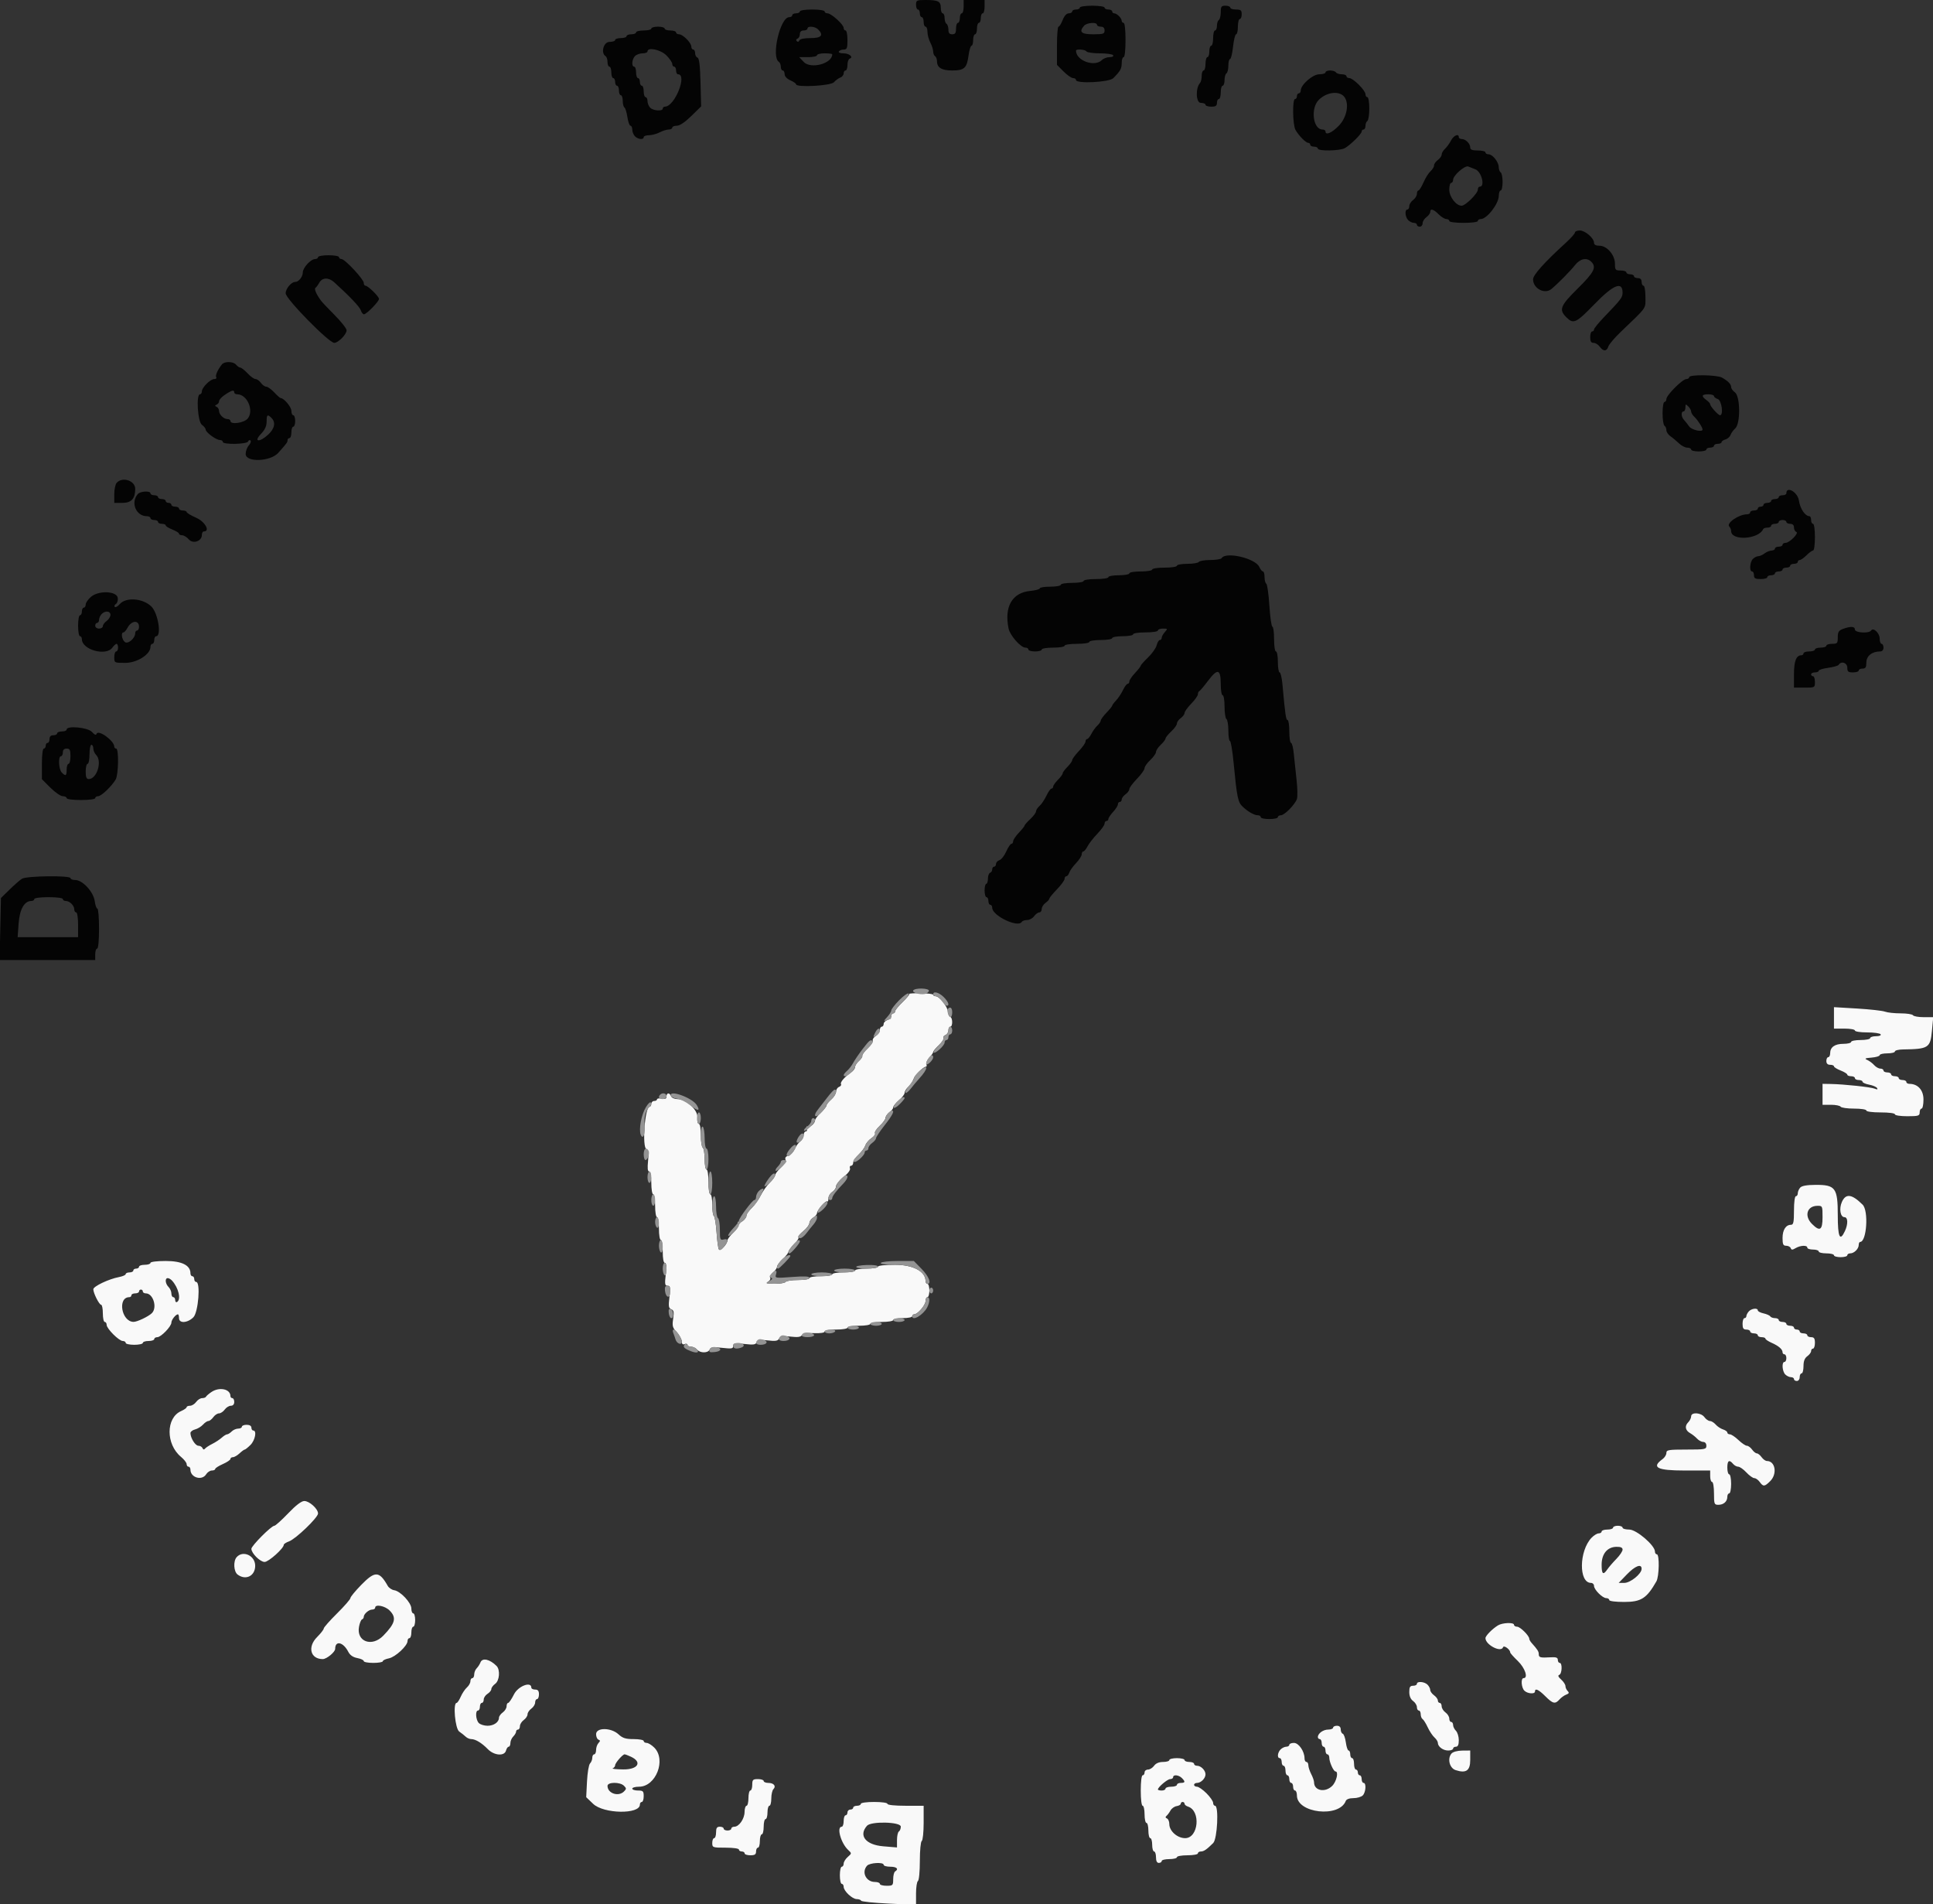 <svg id="svg" version="1.1" xmlns="http://www.w3.org/2000/svg" xmlns:xlink="http://www.w3.org/1999/xlink" width="400" height="393.996" viewBox="0, 0, 400,393.996"><rect x="0" y="0" width="400" height="393.996" fill="#333333" stroke="none"/><g id="svgg"><path id="path0" d="M188.164 205.635 C 188.260 205.731,187.638 206.484,186.780 207.308 C 185.923 208.131,185.222 208.996,185.222 209.230 C 185.222 209.464,185.044 209.655,184.828 209.655 C 184.611 209.655,184.433 209.909,184.433 210.220 C 184.433 210.530,184.079 210.897,183.645 211.034 C 183.212 211.172,182.857 211.539,182.857 211.849 C 182.857 212.160,182.680 212.414,182.463 212.414 C 182.246 212.414,182.069 212.726,182.069 213.107 C 182.069 213.489,181.702 214.029,181.255 214.309 C 180.807 214.589,180.511 215.031,180.598 215.291 C 180.685 215.551,180.210 216.278,179.541 216.908 C 178.872 217.537,178.376 218.220,178.437 218.426 C 178.499 218.632,178.188 219.113,177.748 219.496 C 177.307 219.878,176.946 220.441,176.946 220.747 C 176.946 221.053,176.567 221.565,176.105 221.883 C 174.774 222.801,173.802 223.932,174.029 224.299 C 174.143 224.484,173.960 224.742,173.621 224.873 C 173.282 225.003,173.005 225.446,173.005 225.858 C 173.005 226.269,172.562 226.992,172.020 227.463 C 171.478 227.934,171.034 228.490,171.034 228.698 C 171.034 228.907,170.502 229.586,169.852 230.207 C 169.202 230.828,168.670 231.525,168.670 231.756 C 168.670 232.405,167.540 233.379,167.101 233.108 C 166.874 232.968,166.808 233.124,166.943 233.477 C 167.072 233.813,166.982 234.089,166.742 234.089 C 166.502 234.089,166.305 234.433,166.305 234.855 C 166.305 235.276,165.992 235.852,165.610 236.135 C 165.227 236.419,164.691 237.156,164.418 237.773 C 164.145 238.391,163.561 238.991,163.121 239.106 C 162.619 239.237,162.402 239.530,162.541 239.892 C 162.670 240.228,162.270 240.929,161.578 241.575 C 160.927 242.183,160.394 242.893,160.394 243.153 C 160.394 243.412,159.905 244.095,159.308 244.669 C 158.710 245.244,157.868 246.423,157.436 247.289 C 157.004 248.155,156.163 249.335,155.567 249.910 C 154.970 250.486,154.483 251.164,154.483 251.418 C 154.483 252.101,153.367 253.093,152.914 252.813 C 152.686 252.671,152.621 252.831,152.760 253.193 C 152.912 253.588,152.549 254.246,151.771 254.990 C 151.095 255.636,150.542 256.357,150.542 256.592 C 150.542 257.362,149.047 258.973,148.761 258.510 C 148.614 258.272,148.397 256.664,148.278 254.938 C 148.160 253.211,147.911 251.705,147.726 251.590 C 147.541 251.476,147.389 250.417,147.389 249.238 C 147.389 248.058,147.212 247.094,146.995 247.094 C 146.773 247.094,146.601 245.977,146.601 244.532 C 146.601 243.087,146.429 241.970,146.207 241.970 C 145.990 241.970,145.813 241.006,145.813 239.826 C 145.813 238.647,145.635 237.572,145.419 237.438 C 145.202 237.304,145.025 236.141,145.025 234.854 C 145.025 233.462,144.855 232.512,144.606 232.512 C 144.370 232.512,144.241 231.951,144.310 231.232 C 144.461 229.671,142.020 227.399,140.185 227.393 C 139.577 227.391,138.988 227.126,138.862 226.798 C 138.560 226.011,137.931 226.042,137.931 226.844 C 137.931 227.311,137.668 227.431,136.946 227.293 C 136.404 227.189,135.961 227.257,135.961 227.444 C 135.961 227.631,135.695 227.783,135.369 227.783 C 135.044 227.783,134.778 228.049,134.778 228.374 C 134.778 228.700,134.622 228.966,134.430 228.966 C 133.437 228.966,132.819 237.404,133.785 237.775 C 134.200 237.934,134.278 238.512,134.106 240.175 C 133.950 241.683,134.020 242.365,134.329 242.365 C 134.615 242.365,134.778 243.222,134.778 244.729 C 134.778 246.043,134.953 247.094,135.172 247.094 C 135.391 247.094,135.567 248.144,135.567 249.458 C 135.567 250.772,135.742 251.823,135.961 251.823 C 136.180 251.823,136.355 252.874,136.355 254.187 C 136.355 255.501,136.530 256.552,136.749 256.552 C 136.968 256.552,137.143 257.603,137.143 258.916 C 137.143 260.410,137.307 261.281,137.588 261.281 C 137.899 261.281,137.952 261.993,137.765 263.645 C 137.534 265.687,137.586 266.010,138.147 266.010 C 138.707 266.010,138.760 266.329,138.529 268.320 C 138.303 270.259,138.364 270.670,138.908 270.878 C 139.432 271.079,139.507 271.458,139.299 272.844 C 139.075 274.341,139.173 274.704,140.063 275.664 C 140.624 276.270,141.084 277.113,141.084 277.538 C 141.084 278.063,141.273 278.238,141.675 278.084 C 142.000 277.959,142.266 278.029,142.266 278.239 C 142.266 278.449,142.599 278.621,143.006 278.621 C 143.413 278.621,143.967 278.887,144.236 279.212 C 144.876 279.982,146.560 279.973,146.858 279.198 C 147.047 278.705,147.521 278.641,149.407 278.854 C 151.418 279.082,151.724 279.029,151.724 278.455 C 151.724 277.881,152.030 277.828,154.030 278.054 C 155.923 278.268,156.377 278.205,156.572 277.696 C 156.764 277.198,157.208 277.124,158.848 277.318 C 160.481 277.512,160.956 277.434,161.240 276.928 C 161.522 276.423,161.998 276.343,163.594 276.532 C 165.038 276.703,165.684 276.624,165.917 276.247 C 166.135 275.895,166.957 275.754,168.440 275.814 C 169.772 275.867,170.640 275.739,170.640 275.488 C 170.640 275.245,171.614 275.074,173.005 275.074 C 174.319 275.074,175.369 274.899,175.369 274.680 C 175.369 274.461,176.420 274.286,177.734 274.286 C 179.048 274.286,180.099 274.111,180.099 273.892 C 180.099 273.673,181.149 273.498,182.463 273.498 C 183.777 273.498,184.828 273.322,184.828 273.103 C 184.828 272.887,185.714 272.709,186.798 272.709 C 187.882 272.709,188.768 272.532,188.768 272.315 C 188.768 272.099,188.954 271.921,189.180 271.921 C 189.899 271.921,191.527 270.019,191.527 269.180 C 191.527 268.737,191.704 268.374,191.921 268.374 C 192.138 268.374,192.315 267.754,192.315 266.995 C 192.315 266.236,192.138 265.616,191.921 265.616 C 191.704 265.616,191.527 265.344,191.527 265.011 C 191.527 263.044,188.946 261.675,185.235 261.675 C 183.124 261.675,181.675 261.835,181.675 262.069 C 181.675 262.288,180.624 262.463,179.310 262.463 C 177.997 262.463,176.946 262.638,176.946 262.857 C 176.946 263.076,175.895 263.251,174.581 263.251 C 173.268 263.251,172.217 263.426,172.217 263.645 C 172.217 263.864,171.166 264.039,169.852 264.039 C 168.539 264.039,167.488 264.215,167.488 264.433 C 167.488 264.652,166.445 264.828,165.146 264.828 C 163.859 264.828,162.696 265.005,162.562 265.222 C 162.428 265.438,161.397 265.610,160.272 265.604 C 158.675 265.594,158.380 265.503,158.925 265.185 C 159.308 264.962,159.514 264.603,159.381 264.388 C 159.248 264.173,159.510 263.676,159.964 263.283 C 160.417 262.889,160.788 262.349,160.788 262.082 C 160.788 261.815,161.320 261.100,161.970 260.493 C 162.621 259.885,163.153 259.207,163.153 258.986 C 163.153 258.764,163.677 258.059,164.317 257.418 C 164.958 256.778,165.370 256.141,165.232 256.004 C 165.095 255.867,165.546 255.287,166.235 254.717 C 166.924 254.146,167.488 253.392,167.488 253.043 C 167.488 252.693,167.842 252.185,168.276 251.914 C 168.709 251.643,169.064 251.227,169.064 250.990 C 169.064 250.371,170.899 248.272,171.188 248.560 C 171.320 248.693,171.429 248.419,171.429 247.951 C 171.429 247.483,171.783 246.879,172.217 246.608 C 172.650 246.337,173.005 245.812,173.005 245.441 C 173.005 245.070,173.701 244.207,174.552 243.523 C 175.470 242.785,176.014 242.056,175.890 241.731 C 175.774 241.429,175.876 241.182,176.115 241.182 C 176.355 241.182,176.552 240.899,176.552 240.552 C 176.552 240.206,177.059 239.448,177.679 238.869 C 178.299 238.290,178.926 237.437,179.073 236.973 C 179.221 236.509,179.783 235.840,180.323 235.486 C 180.864 235.132,181.198 234.668,181.066 234.455 C 180.935 234.241,181.372 233.557,182.039 232.934 C 182.706 232.312,183.251 231.558,183.251 231.259 C 183.251 230.960,183.606 230.460,184.039 230.148 C 184.473 229.835,184.828 229.369,184.828 229.111 C 184.828 228.853,185.360 228.194,186.010 227.647 C 186.660 227.100,187.192 226.402,187.192 226.096 C 187.192 225.791,187.542 225.224,187.970 224.837 C 188.398 224.449,188.867 223.757,189.012 223.298 C 189.270 222.480,191.054 220.691,191.613 220.690 C 191.769 220.690,191.809 220.462,191.702 220.183 C 191.595 219.905,191.867 219.291,192.306 218.820 C 192.744 218.349,193.103 217.823,193.103 217.651 C 193.103 217.478,193.636 216.834,194.287 216.220 C 194.939 215.605,195.371 214.940,195.248 214.741 C 195.125 214.542,195.301 214.272,195.640 214.142 C 195.979 214.012,196.256 213.570,196.256 213.160 C 196.256 212.749,196.433 212.414,196.650 212.414 C 197.175 212.414,197.159 210.547,196.633 210.372 C 196.406 210.296,196.189 209.811,196.150 209.294 C 196.070 208.232,194.374 206.108,193.607 206.108 C 193.330 206.108,193.103 205.975,193.103 205.813 C 193.103 205.650,191.953 205.504,190.546 205.489 C 189.140 205.473,188.068 205.539,188.164 205.635 M379.507 210.590 L 379.507 212.808 381.675 212.808 C 382.867 212.808,383.842 212.985,383.842 213.202 C 383.842 213.424,384.951 213.596,386.381 213.596 C 387.777 213.596,389.029 213.773,389.163 213.990 C 389.305 214.220,388.904 214.384,388.201 214.384 C 387.538 214.384,386.995 214.562,386.995 214.778 C 386.995 214.995,386.108 215.172,385.025 215.172 C 383.941 215.172,383.054 215.350,383.054 215.567 C 383.054 215.783,382.332 215.961,381.450 215.961 C 379.685 215.961,378.719 216.648,378.719 217.903 C 378.719 218.352,378.542 218.719,378.325 218.719 C 378.108 218.719,377.931 219.074,377.931 219.507 C 377.931 220.033,378.194 220.296,378.719 220.296 C 379.153 220.296,379.507 220.440,379.507 220.616 C 379.507 220.792,380.128 221.180,380.887 221.478 C 381.645 221.775,382.266 222.163,382.266 222.340 C 382.266 222.516,382.621 222.660,383.054 222.660 C 383.488 222.660,383.842 222.837,383.842 223.054 C 383.842 223.271,384.197 223.448,384.631 223.448 C 385.064 223.448,385.419 223.606,385.419 223.799 C 385.419 223.991,386.033 224.264,386.784 224.405 C 387.535 224.546,388.274 224.862,388.425 225.107 C 388.616 225.415,388.468 225.456,387.946 225.238 C 387.141 224.903,381.591 224.311,378.818 224.264 L 377.143 224.236 377.143 226.404 L 377.143 228.571 378.893 228.571 C 379.856 228.571,380.753 228.749,380.887 228.966 C 381.021 229.182,382.273 229.360,383.669 229.360 C 385.098 229.360,386.207 229.532,386.207 229.754 C 386.207 229.981,387.455 230.148,389.163 230.148 C 390.870 230.148,392.118 230.314,392.118 230.542 C 392.118 230.764,393.235 230.936,394.680 230.936 C 396.979 230.936,397.241 230.855,397.241 230.148 C 397.241 229.714,397.419 229.360,397.635 229.360 C 397.852 229.360,398.030 228.511,398.030 227.474 C 398.030 225.528,396.866 224.236,395.112 224.236 C 394.766 224.236,394.483 224.059,394.483 223.842 C 394.483 223.626,394.128 223.448,393.695 223.448 C 393.261 223.448,392.906 223.271,392.906 223.054 C 392.906 222.837,392.552 222.660,392.118 222.660 C 391.685 222.660,391.330 222.483,391.330 222.266 C 391.330 222.049,390.975 221.872,390.542 221.872 C 390.108 221.872,389.754 221.695,389.754 221.478 C 389.754 221.261,389.464 221.084,389.110 221.084 C 388.756 221.084,388.180 220.761,387.829 220.367 C 387.479 219.972,386.837 219.491,386.404 219.296 C 385.761 219.007,385.924 218.918,387.291 218.808 C 388.212 218.734,388.966 218.507,388.966 218.302 C 388.966 218.098,389.675 217.931,390.542 217.931 C 391.409 217.931,392.118 217.754,392.118 217.537 C 392.118 217.320,392.872 217.132,393.793 217.119 C 399.063 217.045,399.442 216.803,399.776 213.300 L 400.048 210.443 398.077 210.443 C 396.993 210.443,395.996 210.266,395.862 210.049 C 395.728 209.833,394.576 209.655,393.303 209.655 C 392.029 209.655,390.567 209.495,390.054 209.300 C 389.540 209.105,386.957 208.816,384.314 208.659 L 379.507 208.372 379.507 210.590 M372.512 245.713 C 372.241 246.020,372.020 246.546,372.020 246.880 C 372.020 247.214,371.842 247.488,371.626 247.488 C 371.398 247.488,371.232 248.736,371.232 250.443 C 371.232 252.868,371.120 253.399,370.612 253.399 C 369.547 253.399,368.867 254.463,368.867 256.129 C 368.867 257.448,369.002 257.734,369.622 257.734 C 370.038 257.734,370.458 257.956,370.556 258.227 C 370.699 258.621,370.901 258.621,371.569 258.227 C 372.569 257.636,373.990 257.578,373.990 258.128 C 373.990 258.345,374.522 258.522,375.172 258.522 C 375.823 258.522,376.355 258.700,376.355 258.916 C 376.355 259.133,377.064 259.310,377.931 259.310 C 378.798 259.310,379.507 259.488,379.507 259.704 C 379.507 259.921,380.128 260.099,380.887 260.099 C 381.645 260.099,382.266 259.921,382.266 259.704 C 382.266 259.488,382.545 259.310,382.885 259.310 C 383.682 259.310,384.631 258.362,384.631 257.565 C 384.631 257.224,384.764 256.944,384.926 256.943 C 386.281 256.929,386.708 250.498,385.438 249.237 C 383.206 247.020,381.949 246.858,381.141 248.684 C 380.528 250.067,380.831 251.823,381.682 251.823 C 382.403 251.823,382.448 253.245,381.773 254.697 C 380.732 256.939,380.296 255.968,380.296 251.411 C 380.296 245.768,379.815 245.115,375.683 245.138 C 373.880 245.148,372.844 245.336,372.512 245.713 M377.143 251.823 C 377.143 254.524,376.605 254.868,374.957 253.220 C 373.309 251.571,373.917 249.503,376.059 249.473 C 377.123 249.458,377.143 249.502,377.143 251.823 M31.133 261.281 C 31.133 261.498,30.601 261.675,29.951 261.675 C 29.300 261.675,28.768 261.852,28.768 262.069 C 28.768 262.286,28.502 262.463,28.177 262.463 C 27.852 262.463,27.586 262.640,27.586 262.857 C 27.586 263.074,27.232 263.251,26.798 263.251 C 26.365 263.251,26.010 263.409,26.010 263.601 C 26.010 263.794,25.382 264.070,24.614 264.214 C 22.521 264.606,19.311 266.134,19.311 266.738 C 19.310 267.533,20.530 269.951,20.932 269.951 C 21.124 269.951,21.281 270.749,21.281 271.724 C 21.281 272.700,21.458 273.498,21.675 273.498 C 21.892 273.498,22.069 273.769,22.069 274.102 C 22.069 274.886,24.621 277.438,25.406 277.438 C 25.738 277.438,26.010 277.616,26.010 277.833 C 26.010 278.049,26.808 278.227,27.783 278.227 C 28.759 278.227,29.557 278.049,29.557 277.833 C 29.557 277.616,30.089 277.438,30.739 277.438 C 31.389 277.438,31.921 277.261,31.921 277.044 C 31.921 276.828,32.205 276.650,32.551 276.650 C 33.321 276.650,35.468 274.423,35.468 273.625 C 35.468 273.060,36.371 271.921,36.819 271.921 C 36.943 271.921,37.044 272.276,37.044 272.709 C 37.044 273.847,38.807 273.741,40.018 272.530 C 41.044 271.504,41.537 265.222,40.591 265.222 C 40.374 265.222,40.197 264.956,40.197 264.631 C 40.197 264.305,40.020 264.039,39.803 264.039 C 39.586 264.039,39.409 263.765,39.409 263.430 C 39.409 261.777,37.621 260.887,34.304 260.887 C 32.453 260.887,31.133 261.051,31.133 261.281 M35.595 264.941 C 36.940 266.413,37.516 268.824,36.650 269.360 C 36.433 269.494,36.256 269.327,36.256 268.989 C 36.256 268.651,36.079 268.374,35.862 268.374 C 35.645 268.374,35.468 268.032,35.468 267.614 C 35.468 267.196,35.202 266.588,34.877 266.263 C 34.194 265.580,34.088 264.433,34.708 264.433 C 34.940 264.433,35.339 264.662,35.595 264.941 M29.557 267.192 C 29.557 267.409,29.835 267.586,30.176 267.586 C 31.696 267.586,32.595 270.522,31.429 271.677 C 30.719 272.380,28.362 273.500,27.624 273.484 C 25.121 273.432,24.275 268.374,26.770 268.374 C 27.002 268.374,27.192 268.197,27.192 267.980 C 27.192 267.764,27.547 267.586,27.980 267.586 C 28.414 267.586,28.768 267.409,28.768 267.192 C 28.768 266.975,28.946 266.798,29.163 266.798 C 29.379 266.798,29.557 266.975,29.557 267.192 M361.872 271.328 C 361.601 271.636,361.379 272.073,361.379 272.299 C 361.379 272.525,361.202 272.709,360.985 272.709 C 360.768 272.709,360.591 273.241,360.591 273.892 C 360.591 274.811,360.766 275.074,361.379 275.074 C 361.813 275.074,362.167 275.251,362.167 275.468 C 362.167 275.685,362.522 275.862,362.956 275.862 C 363.389 275.862,363.744 276.039,363.744 276.256 C 363.744 276.473,364.099 276.650,364.532 276.650 C 364.966 276.650,365.320 276.784,365.320 276.948 C 365.320 277.112,365.897 277.500,366.601 277.811 C 368.054 278.451,368.867 279.156,368.867 279.775 C 368.867 280.007,369.044 280.197,369.261 280.197 C 369.478 280.197,369.655 280.552,369.655 280.985 C 369.655 281.419,369.478 281.773,369.261 281.773 C 368.663 281.773,368.790 283.723,369.430 284.363 C 369.740 284.673,370.272 284.926,370.612 284.926 C 370.953 284.926,371.232 285.103,371.232 285.320 C 371.232 285.537,371.498 285.714,371.823 285.714 C 372.151 285.714,372.414 285.364,372.414 284.926 C 372.414 284.493,372.591 284.138,372.808 284.138 C 373.025 284.138,373.202 283.468,373.202 282.649 C 373.202 281.611,373.441 280.987,373.990 280.591 C 374.424 280.279,374.778 279.796,374.778 279.519 C 374.778 279.242,374.956 279.015,375.172 279.015 C 375.389 279.015,375.567 278.483,375.567 277.833 C 375.567 276.913,375.391 276.650,374.778 276.650 C 374.345 276.650,373.990 276.473,373.990 276.256 C 373.990 276.039,373.635 275.862,373.202 275.862 C 372.768 275.862,372.414 275.685,372.414 275.468 C 372.414 275.251,372.148 275.074,371.823 275.074 C 371.498 275.074,371.232 274.897,371.232 274.680 C 371.232 274.463,370.877 274.286,370.443 274.286 C 370.010 274.286,369.655 274.108,369.655 273.892 C 369.655 273.675,369.300 273.498,368.867 273.498 C 368.433 273.498,368.079 273.320,368.079 273.103 C 368.079 272.887,367.735 272.709,367.314 272.709 C 366.893 272.709,366.448 272.546,366.324 272.346 C 366.201 272.146,365.569 271.865,364.922 271.723 C 364.274 271.581,363.744 271.301,363.744 271.102 C 363.744 270.542,362.424 270.702,361.872 271.328 M43.744 288.001 C 43.202 288.369,42.700 288.803,42.627 288.966 C 42.555 289.128,42.195 289.261,41.828 289.261 C 41.460 289.261,40.904 289.616,40.591 290.049 C 40.279 290.483,39.708 290.837,39.322 290.837 C 38.936 290.837,38.621 290.971,38.621 291.135 C 38.621 291.299,38.105 291.661,37.475 291.940 C 34.308 293.342,34.296 298.798,37.455 301.414 C 38.096 301.946,38.621 302.621,38.621 302.914 C 38.621 303.208,38.798 303.448,39.015 303.448 C 39.232 303.448,39.409 303.727,39.409 304.068 C 39.409 305.702,41.791 306.405,42.653 305.025 C 42.924 304.591,43.457 304.236,43.839 304.236 C 44.220 304.236,44.532 304.093,44.532 303.918 C 44.532 303.743,45.241 303.287,46.108 302.904 C 46.975 302.522,47.685 302.044,47.685 301.843 C 47.685 301.642,47.917 301.478,48.202 301.478 C 48.486 301.478,49.099 301.123,49.564 300.690 C 50.030 300.256,50.515 299.901,50.642 299.901 C 50.769 299.901,51.309 299.466,51.841 298.934 C 52.793 297.982,53.183 295.961,52.414 295.961 C 52.197 295.961,52.020 295.695,52.020 295.369 C 52.020 295.002,51.648 294.778,51.034 294.778 C 50.493 294.778,50.049 294.956,50.049 295.172 C 50.049 295.389,49.707 295.567,49.289 295.567 C 48.871 295.567,48.263 295.833,47.938 296.158 C 47.613 296.483,47.190 296.749,46.999 296.749 C 46.808 296.749,46.307 297.059,45.887 297.438 C 45.467 297.818,44.591 298.394,43.941 298.719 C 43.291 299.043,42.612 299.487,42.433 299.704 C 42.222 299.960,42.037 299.926,41.908 299.606 C 41.798 299.335,41.412 299.112,41.051 299.110 C 40.413 299.107,39.409 297.500,39.409 296.481 C 39.409 296.203,39.839 295.868,40.365 295.736 C 40.891 295.604,41.628 295.157,42.003 294.743 C 42.377 294.329,42.883 293.990,43.127 293.990 C 43.370 293.990,43.825 293.635,44.138 293.202 C 44.450 292.768,44.982 292.414,45.320 292.414 C 45.658 292.414,46.190 292.059,46.502 291.626 C 46.815 291.192,47.386 290.837,47.772 290.837 C 48.210 290.837,48.473 290.542,48.473 290.049 C 48.473 289.616,48.296 289.261,48.079 289.261 C 47.862 289.261,47.685 289.071,47.685 288.839 C 47.685 287.367,45.395 286.880,43.744 288.001 M349.951 293.033 C 349.951 293.374,349.676 293.927,349.340 294.263 C 348.570 295.033,348.736 295.945,349.748 296.509 C 350.179 296.749,350.820 297.256,351.174 297.635 C 351.527 298.015,352.106 298.325,352.460 298.325 C 352.841 298.325,353.103 298.647,353.103 299.113 C 353.103 299.851,352.841 299.901,348.966 299.901 C 345.261 299.901,344.828 299.975,344.828 300.603 C 344.828 300.988,344.473 301.559,344.039 301.872 C 341.654 303.591,342.891 304.236,348.571 304.236 L 353.892 304.236 353.892 305.419 C 353.892 306.069,354.069 306.601,354.286 306.601 C 354.505 306.601,354.680 307.652,354.680 308.966 C 354.680 311.170,354.741 311.330,355.586 311.330 C 356.673 311.330,357.438 310.646,357.438 309.675 C 357.438 309.285,357.616 308.966,357.833 308.966 C 358.049 308.966,358.227 308.079,358.227 306.995 C 358.227 305.911,358.049 305.025,357.833 305.025 C 357.616 305.025,357.438 304.404,357.438 303.645 C 357.438 302.168,357.831 301.906,358.621 302.857 C 358.891 303.182,359.373 303.448,359.693 303.448 C 360.013 303.448,360.772 303.980,361.379 304.631 C 361.987 305.281,362.728 305.813,363.027 305.813 C 363.325 305.813,363.825 306.167,364.138 306.601 C 364.870 307.617,365.151 307.594,366.323 306.422 C 367.816 304.929,367.373 302.266,365.632 302.266 C 365.340 302.266,364.844 301.911,364.532 301.478 C 364.220 301.044,363.776 300.690,363.547 300.690 C 363.317 300.690,362.874 300.335,362.562 299.901 C 362.249 299.468,361.765 299.113,361.486 299.113 C 361.207 299.113,360.421 298.581,359.741 297.931 C 359.060 297.281,358.264 296.749,357.971 296.749 C 357.678 296.749,357.438 296.583,357.438 296.381 C 357.438 296.179,357.039 295.888,356.552 295.734 C 356.064 295.580,355.378 295.124,355.028 294.722 C 354.677 294.319,354.140 293.990,353.834 293.990 C 353.528 293.990,353.022 293.635,352.709 293.202 C 352.013 292.235,349.951 292.109,349.951 293.033 M59.620 313.106 C 58.272 314.513,56.991 315.665,56.771 315.665 C 56.153 315.665,52.020 319.813,52.020 320.433 C 52.021 321.356,53.829 323.153,54.757 323.153 C 55.576 323.153,58.719 320.344,58.719 319.612 C 58.719 319.434,59.207 319.114,59.803 318.900 C 61.204 318.397,65.813 313.968,65.813 313.124 C 65.813 312.172,64.018 310.542,62.974 310.544 C 62.376 310.546,61.237 311.415,59.620 313.106 M333.793 316.059 C 333.793 316.276,333.261 316.453,332.611 316.453 C 331.961 316.453,331.429 316.631,331.429 316.847 C 331.429 317.064,331.155 317.241,330.820 317.241 C 330.485 317.241,329.820 317.650,329.342 318.150 C 326.741 320.869,326.664 327.488,329.233 327.488 C 329.574 327.488,329.852 327.762,329.852 328.097 C 329.852 328.885,331.608 330.640,332.396 330.640 C 332.731 330.640,333.005 330.818,333.005 331.034 C 333.005 331.264,334.299 331.429,336.099 331.429 C 339.603 331.429,340.744 330.700,342.759 327.177 C 343.344 326.153,343.425 321.576,342.857 321.576 C 342.640 321.576,342.463 321.317,342.463 321.001 C 342.463 319.731,338.640 316.453,337.158 316.453 C 336.391 316.453,335.764 316.276,335.764 316.059 C 335.764 315.842,335.320 315.665,334.778 315.665 C 334.236 315.665,333.793 315.842,333.793 316.059 M335.764 320.604 C 335.764 320.937,335.187 321.798,334.483 322.518 C 333.778 323.237,332.941 324.207,332.622 324.672 C 331.746 325.951,331.429 325.701,331.429 323.730 C 331.429 321.480,332.599 320.060,334.483 320.024 C 335.381 320.007,335.764 320.180,335.764 320.604 M48.966 322.166 C 48.238 322.992,48.357 325.145,49.163 325.757 C 50.844 327.033,52.808 326.055,52.808 323.941 C 52.808 321.836,50.283 320.670,48.966 322.166 M339.704 324.571 C 339.704 325.610,337.389 327.488,336.107 327.488 L 334.957 327.488 336.641 325.743 C 338.364 323.958,339.704 323.445,339.704 324.571 M74.778 327.873 C 73.532 329.147,72.512 330.385,72.512 330.625 C 72.512 330.865,71.271 332.291,69.754 333.793 C 68.236 335.295,66.995 336.702,66.995 336.919 C 66.995 337.136,66.374 337.934,65.616 338.693 C 63.581 340.728,64.231 343.251,66.790 343.251 C 67.591 343.251,69.360 341.791,69.360 341.129 C 69.360 339.342,71.026 339.717,72.068 341.739 C 72.431 342.444,73.044 342.869,73.940 343.037 C 74.672 343.175,75.271 343.456,75.271 343.663 C 75.271 343.870,76.158 344.039,77.241 344.039 C 78.325 344.039,79.212 343.884,79.212 343.695 C 79.212 343.505,79.782 343.236,80.478 343.097 C 81.828 342.827,84.335 340.493,84.335 339.506 C 84.335 339.182,84.512 338.916,84.729 338.916 C 84.946 338.916,85.123 338.384,85.123 337.734 C 85.123 337.084,85.300 336.552,85.517 336.552 C 85.734 336.552,85.911 335.931,85.911 335.172 C 85.911 334.414,85.734 333.793,85.517 333.793 C 85.300 333.793,85.123 333.344,85.123 332.795 C 85.123 331.599,82.866 329.191,81.565 328.999 C 81.074 328.926,80.476 328.523,80.237 328.102 C 78.482 325.011,77.616 324.975,74.778 327.873 M80.609 333.184 C 82.099 334.674,81.813 335.835,79.323 338.399 C 76.963 340.830,73.721 339.644,74.292 336.559 C 74.433 335.796,74.711 335.113,74.910 335.041 C 75.108 334.969,75.271 334.734,75.271 334.520 C 75.271 333.920,76.325 333.005,77.016 333.005 C 77.357 333.005,77.635 332.828,77.635 332.611 C 77.635 331.842,79.656 332.231,80.609 333.184 M309.974 336.279 C 308.797 337.002,307.389 338.438,307.389 338.916 C 307.389 340.306,310.638 341.978,311.033 340.792 C 311.195 340.307,312.512 341.271,312.512 341.875 C 312.512 342.016,313.222 342.812,314.089 343.645 C 315.583 345.081,316.287 347.192,315.271 347.192 C 314.673 347.192,314.800 349.142,315.440 349.782 C 316.082 350.424,317.635 350.544,317.635 349.951 C 317.635 349.207,318.399 349.558,319.777 350.936 C 321.345 352.504,321.813 352.610,322.712 351.598 C 323.063 351.204,323.690 350.755,324.105 350.600 C 324.681 350.386,324.751 350.210,324.401 349.859 C 324.148 349.606,323.941 349.145,323.941 348.834 C 323.941 348.524,323.542 347.915,323.054 347.481 C 322.453 346.946,322.326 346.635,322.660 346.515 C 323.242 346.306,323.333 344.039,322.759 344.039 C 322.542 344.039,322.365 343.758,322.365 343.414 C 322.365 342.939,322.011 342.811,320.887 342.878 C 318.743 343.007,318.424 342.926,318.424 342.249 C 318.424 341.681,318.172 341.283,316.946 339.916 C 316.675 339.614,316.453 339.221,316.453 339.043 C 316.452 338.412,314.579 336.552,313.944 336.552 C 313.590 336.552,313.300 336.374,313.300 336.158 C 313.300 335.616,310.912 335.703,309.974 336.279 M99.419 343.941 C 99.275 344.320,98.926 344.865,98.643 345.151 C 98.360 345.438,98.128 346.014,98.128 346.432 C 98.128 346.850,97.951 347.192,97.734 347.192 C 97.517 347.192,97.340 347.482,97.340 347.836 C 97.340 348.189,97.016 348.766,96.620 349.116 C 96.225 349.467,95.649 350.330,95.342 351.034 C 95.035 351.739,94.649 352.315,94.485 352.315 C 93.698 352.315,94.184 357.656,95.024 358.238 C 95.484 358.557,96.092 359.039,96.375 359.310 C 96.658 359.581,97.171 359.803,97.514 359.803 C 98.383 359.803,99.691 360.593,100.936 361.872 C 102.252 363.224,104.393 363.391,104.713 362.167 C 104.827 361.734,105.076 361.379,105.268 361.379 C 105.459 361.379,105.616 361.037,105.616 360.619 C 105.616 360.201,105.882 359.593,106.207 359.268 C 106.532 358.943,106.798 358.487,106.798 358.255 C 106.798 358.023,106.975 357.833,107.192 357.833 C 107.409 357.833,107.586 357.517,107.586 357.131 C 107.586 356.746,107.941 356.175,108.374 355.862 C 108.808 355.550,109.163 355.018,109.163 354.680 C 109.163 354.342,109.517 353.810,109.951 353.498 C 110.384 353.185,110.739 352.614,110.739 352.228 C 110.739 351.843,110.916 351.527,111.133 351.527 C 111.350 351.527,111.527 351.084,111.527 350.542 C 111.527 349.819,111.317 349.557,110.739 349.557 C 110.305 349.557,109.951 349.379,109.951 349.163 C 109.951 347.786,107.213 348.838,106.362 350.542 C 105.875 351.517,105.330 352.315,105.152 352.315 C 104.973 352.315,104.828 352.631,104.828 353.016 C 104.828 353.402,104.473 353.973,104.039 354.286 C 103.606 354.598,103.251 355.093,103.251 355.386 C 103.251 356.294,102.181 357.044,100.887 357.044 C 100.205 357.044,99.395 356.791,99.085 356.481 C 98.445 355.842,98.318 353.892,98.916 353.892 C 99.133 353.892,99.310 353.537,99.310 353.103 C 99.310 352.670,99.488 352.315,99.704 352.315 C 99.921 352.315,100.099 352.003,100.099 351.622 C 100.099 351.241,100.453 350.707,100.887 350.436 C 101.320 350.166,101.675 349.719,101.675 349.443 C 101.675 349.168,102.030 348.687,102.463 348.374 C 103.371 347.720,103.546 345.460,102.750 344.665 C 101.345 343.260,99.803 342.925,99.419 343.941 M293.202 348.374 C 293.202 348.591,292.847 348.768,292.414 348.768 C 291.786 348.768,291.626 349.031,291.626 350.061 C 291.626 350.901,291.901 351.552,292.414 351.921 C 292.847 352.234,293.202 352.805,293.202 353.190 C 293.202 353.576,293.379 353.892,293.596 353.892 C 293.813 353.892,293.990 354.236,293.990 354.657 C 293.990 355.077,294.163 355.528,294.374 355.659 C 294.585 355.789,295.063 356.553,295.437 357.357 C 295.811 358.160,296.437 359.105,296.827 359.455 C 297.218 359.806,297.537 360.306,297.537 360.567 C 297.537 361.366,298.608 362.167,299.676 362.167 C 300.234 362.167,300.690 361.990,300.690 361.773 C 300.690 361.557,300.956 361.379,301.281 361.379 C 301.691 361.379,301.872 360.966,301.872 360.028 C 301.872 359.285,301.606 358.411,301.281 358.086 C 300.956 357.761,300.690 357.216,300.690 356.875 C 300.690 356.535,300.512 356.256,300.296 356.256 C 300.079 356.256,299.901 355.941,299.901 355.555 C 299.901 355.169,299.547 354.598,299.113 354.286 C 298.680 353.973,298.325 353.402,298.325 353.016 C 298.325 352.631,298.148 352.315,297.931 352.315 C 297.714 352.315,297.537 352.088,297.537 351.811 C 297.537 351.534,297.182 351.051,296.749 350.739 C 296.315 350.426,295.961 349.931,295.961 349.639 C 295.961 349.346,295.707 348.853,295.398 348.543 C 294.755 347.901,293.202 347.781,293.202 348.374 M275.862 357.438 C 275.862 357.655,275.406 357.833,274.849 357.833 C 273.810 357.833,272.709 358.629,272.709 359.381 C 272.709 359.613,272.887 359.803,273.103 359.803 C 273.320 359.803,273.498 360.158,273.498 360.591 C 273.498 361.025,273.675 361.379,273.892 361.379 C 274.108 361.379,274.286 361.734,274.286 362.167 C 274.286 362.601,274.463 362.956,274.680 362.956 C 274.897 362.956,275.074 363.275,275.074 363.665 C 275.074 364.546,275.955 366.495,276.355 366.499 C 277.042 366.507,276.573 368.586,275.683 369.476 C 274.216 370.943,271.921 370.496,271.921 368.743 C 271.921 368.427,271.656 367.661,271.332 367.040 C 271.009 366.419,270.743 365.601,270.741 365.222 C 270.740 364.842,270.562 364.532,270.345 364.532 C 270.128 364.532,269.951 364.205,269.951 363.804 C 269.951 362.337,268.757 360.591,267.754 360.591 C 267.228 360.591,266.798 360.768,266.798 360.985 C 266.798 361.202,266.519 361.379,266.179 361.379 C 265.838 361.379,265.306 361.633,264.996 361.942 C 264.351 362.588,264.242 363.744,264.828 363.744 C 265.044 363.744,265.222 364.099,265.222 364.532 C 265.222 364.966,265.399 365.320,265.616 365.320 C 265.833 365.320,266.010 365.764,266.010 366.305 C 266.010 366.847,266.187 367.291,266.404 367.291 C 266.621 367.291,266.798 367.645,266.798 368.079 C 266.798 368.512,266.975 368.867,267.192 368.867 C 267.409 368.867,267.586 369.222,267.586 369.655 C 267.586 370.089,267.764 370.443,267.980 370.443 C 268.197 370.443,268.374 370.904,268.374 371.468 C 268.374 375.141,277.128 376.129,278.479 372.609 C 278.619 372.243,279.223 372.020,280.070 372.020 C 280.821 372.020,281.689 371.766,281.999 371.457 C 282.638 370.817,282.766 368.867,282.167 368.867 C 281.951 368.867,281.773 368.512,281.773 368.079 C 281.773 367.645,281.596 367.291,281.379 367.291 C 281.163 367.291,280.985 367.025,280.985 366.700 C 280.985 366.374,280.808 366.108,280.591 366.108 C 280.374 366.108,280.197 365.576,280.197 364.926 C 280.197 364.276,280.020 363.744,279.803 363.744 C 279.586 363.744,279.409 363.389,279.409 362.956 C 279.409 362.522,279.255 362.167,279.067 362.167 C 278.878 362.167,278.624 361.418,278.501 360.501 C 278.378 359.585,278.089 358.772,277.858 358.695 C 277.627 358.618,277.438 358.215,277.438 357.800 C 277.438 357.307,277.164 357.044,276.650 357.044 C 276.217 357.044,275.862 357.222,275.862 357.438 M123.350 358.785 C 123.350 359.309,123.571 359.819,123.842 359.918 C 124.236 360.062,124.236 360.203,123.842 360.621 C 123.571 360.908,123.350 361.551,123.350 362.049 C 123.350 362.548,123.172 362.956,122.956 362.956 C 122.739 362.956,122.562 363.275,122.562 363.665 C 122.562 364.055,122.353 364.583,122.097 364.839 C 121.842 365.094,121.559 366.770,121.469 368.563 L 121.305 371.823 122.736 373.195 C 124.916 375.285,132.414 375.406,132.414 373.351 C 132.414 373.052,132.591 372.808,132.808 372.808 C 133.025 372.808,133.202 372.276,133.202 371.626 C 133.202 370.575,133.071 370.443,132.020 370.443 C 131.369 370.443,130.837 370.266,130.837 370.049 C 130.837 369.833,131.464 369.655,132.230 369.655 C 135.733 369.655,137.908 364.079,135.387 361.558 C 134.855 361.026,134.146 360.591,133.811 360.591 C 133.476 360.591,133.202 360.414,133.202 360.197 C 133.202 359.980,132.269 359.803,131.129 359.803 C 129.464 359.803,128.847 359.609,127.993 358.818 C 126.457 357.393,123.350 357.371,123.350 358.785 M300.370 362.783 C 299.462 363.811,299.943 365.799,301.199 366.215 C 303.373 366.935,304.236 366.342,304.236 364.130 L 304.236 362.167 302.562 362.182 C 301.591 362.191,300.669 362.444,300.370 362.783 M130.559 363.448 C 132.961 364.564,132.023 366.113,128.966 366.077 C 127.502 366.060,126.527 365.957,126.798 365.847 C 127.069 365.738,127.291 365.453,127.291 365.214 C 127.291 364.746,128.845 362.956,129.251 362.956 C 129.387 362.956,129.975 363.177,130.559 363.448 M241.970 364.138 C 241.970 364.355,241.389 364.532,240.678 364.532 C 239.838 364.532,239.187 364.808,238.818 365.320 C 238.505 365.754,237.934 366.108,237.548 366.108 C 237.163 366.108,236.847 366.374,236.847 366.700 C 236.847 367.025,236.670 367.291,236.453 367.291 C 236.223 367.291,236.059 368.604,236.059 370.443 C 236.059 372.282,236.223 373.596,236.453 373.596 C 236.670 373.596,236.847 374.394,236.847 375.369 C 236.847 376.345,237.025 377.143,237.241 377.143 C 237.458 377.143,237.635 377.852,237.635 378.719 C 237.635 379.586,237.813 380.296,238.030 380.296 C 238.246 380.296,238.424 380.916,238.424 381.675 C 238.424 382.433,238.601 383.054,238.818 383.054 C 239.034 383.054,239.212 383.586,239.212 384.236 C 239.212 385.025,239.409 385.419,239.803 385.419 C 240.128 385.419,240.394 385.241,240.394 385.025 C 240.394 384.808,241.103 384.631,241.970 384.631 C 242.837 384.631,243.547 384.453,243.547 384.236 C 243.547 384.020,244.522 383.842,245.714 383.842 C 246.906 383.842,247.882 383.665,247.882 383.448 C 247.882 383.232,248.155 383.054,248.490 383.054 C 249.110 383.054,249.691 382.658,251.053 381.305 C 251.906 380.459,252.240 373.596,251.429 373.596 C 251.212 373.596,251.034 373.324,251.034 372.992 C 251.034 372.659,250.420 371.773,249.668 371.021 C 248.917 370.270,248.030 369.655,247.698 369.655 C 247.366 369.655,247.094 369.478,247.094 369.261 C 247.094 369.044,247.372 368.867,247.713 368.867 C 248.521 368.867,249.458 367.914,249.458 367.094 C 249.458 366.273,248.521 365.320,247.713 365.320 C 247.372 365.320,247.094 365.143,247.094 364.926 C 247.094 364.709,246.650 364.532,246.108 364.532 C 245.567 364.532,245.123 364.355,245.123 364.138 C 245.123 363.921,244.414 363.744,243.547 363.744 C 242.680 363.744,241.970 363.921,241.970 364.138 M244.560 367.854 C 245.324 368.617,245.268 368.867,244.335 368.867 C 243.901 368.867,243.547 369.044,243.547 369.261 C 243.547 369.478,243.015 369.655,242.365 369.655 C 241.714 369.655,241.182 369.833,241.182 370.049 C 241.182 370.266,240.828 370.443,240.394 370.443 C 239.961 370.443,239.606 370.347,239.606 370.228 C 239.606 369.749,241.582 368.079,242.150 368.079 C 242.485 368.079,242.759 367.901,242.759 367.685 C 242.759 367.099,243.914 367.208,244.560 367.854 M155.665 369.261 C 155.665 369.911,155.488 370.443,155.271 370.443 C 155.054 370.443,154.877 371.153,154.877 372.020 C 154.877 372.887,154.700 373.596,154.483 373.596 C 154.266 373.596,154.083 374.172,154.076 374.877 C 154.061 376.296,152.927 377.931,151.957 377.931 C 151.612 377.931,151.330 378.108,151.330 378.325 C 151.330 378.542,150.975 378.719,150.542 378.719 C 150.108 378.719,149.754 378.542,149.754 378.325 C 149.754 378.108,149.399 377.931,148.966 377.931 C 148.352 377.931,148.177 378.194,148.177 379.113 C 148.177 379.764,148.000 380.296,147.783 380.296 C 147.567 380.296,147.389 380.739,147.389 381.281 C 147.389 382.238,147.468 382.266,150.148 382.266 C 151.724 382.266,152.906 382.435,152.906 382.660 C 152.906 382.877,153.172 383.054,153.498 383.054 C 153.823 383.054,154.089 383.232,154.089 383.448 C 154.089 383.665,154.621 383.842,155.271 383.842 C 156.190 383.842,156.453 383.667,156.453 383.054 C 156.453 382.621,156.631 382.266,156.847 382.266 C 157.064 382.266,157.241 381.645,157.241 380.887 C 157.241 380.128,157.419 379.507,157.635 379.507 C 157.852 379.507,158.030 378.798,158.030 377.931 C 158.030 377.064,158.207 376.355,158.424 376.355 C 158.640 376.355,158.818 375.734,158.818 374.975 C 158.818 374.217,158.995 373.596,159.212 373.596 C 159.429 373.596,159.606 372.922,159.606 372.099 C 159.606 371.275,159.803 370.404,160.044 370.162 C 160.668 369.539,160.122 368.867,158.992 368.867 C 158.462 368.867,158.030 368.690,158.030 368.473 C 158.030 368.256,157.498 368.079,156.847 368.079 C 155.796 368.079,155.665 368.210,155.665 369.261 M129.120 369.458 C 129.646 369.984,129.646 370.115,129.120 370.640 C 127.968 371.792,125.714 371.029,125.714 369.486 C 125.714 368.663,128.304 368.642,129.120 369.458 M178.128 373.202 C 178.128 373.419,177.773 373.596,177.340 373.596 C 176.906 373.596,176.552 373.773,176.552 373.990 C 176.552 374.207,176.286 374.384,175.961 374.384 C 175.635 374.384,175.369 374.650,175.369 374.975 C 175.369 375.300,175.192 375.567,174.975 375.567 C 174.759 375.567,174.581 376.099,174.581 376.749 C 174.581 377.399,174.404 377.931,174.187 377.931 C 173.057 377.931,174.007 381.347,175.528 382.754 C 176.264 383.435,176.262 383.462,175.430 384.184 C 174.963 384.589,174.581 385.210,174.581 385.563 C 174.581 385.917,174.404 386.207,174.187 386.207 C 173.970 386.207,173.793 387.005,173.793 387.980 C 173.793 388.956,173.970 389.754,174.187 389.754 C 174.404 389.754,174.581 390.028,174.581 390.363 C 174.581 391.227,176.369 392.906,177.289 392.906 C 177.714 392.906,178.122 393.057,178.194 393.241 C 178.266 393.425,180.852 393.694,183.941 393.838 L 189.557 394.100 189.557 391.753 C 189.557 390.462,189.734 389.297,189.951 389.163 C 190.170 389.027,190.345 387.196,190.345 385.025 C 190.345 382.853,190.519 381.022,190.739 380.887 C 190.956 380.753,191.133 379.058,191.133 377.120 L 191.133 373.596 187.389 373.596 C 185.156 373.596,183.645 373.437,183.645 373.202 C 183.645 372.977,182.463 372.808,180.887 372.808 C 179.310 372.808,178.128 372.977,178.128 373.202 M245.123 373.175 C 245.123 373.378,245.444 373.645,245.837 373.769 C 248.530 374.624,248.014 380.296,245.242 380.296 C 243.630 380.296,241.970 378.822,241.970 377.391 C 241.970 376.857,241.749 376.330,241.478 376.220 C 241.159 376.091,241.124 375.906,241.379 375.695 C 241.596 375.516,241.969 375.015,242.208 374.581 C 242.447 374.148,243.023 373.736,243.489 373.667 C 243.954 373.598,244.335 373.376,244.335 373.175 C 244.335 372.973,244.512 372.808,244.729 372.808 C 244.946 372.808,245.123 372.973,245.123 373.175 M186.404 377.908 C 186.404 378.328,186.227 378.782,186.010 378.916 C 185.793 379.050,185.616 379.848,185.616 380.690 L 185.616 382.220 182.764 381.981 C 179.128 381.676,177.619 379.766,179.409 377.732 C 180.260 376.766,186.404 376.920,186.404 377.908 M182.857 385.813 C 182.857 386.030,183.478 386.207,184.236 386.207 C 185.564 386.207,186.042 386.685,185.222 387.192 C 185.005 387.326,184.828 388.046,184.828 388.792 C 184.828 390.079,184.757 390.148,183.448 390.148 C 182.690 390.148,182.069 389.970,182.069 389.754 C 182.069 389.537,181.613 389.360,181.056 389.360 C 179.218 389.360,178.229 387.348,179.409 386.008 C 179.968 385.374,182.857 385.210,182.857 385.813 " stroke="none" fill="#f9f9f9" fill-rule="evenodd"></path><path id="path1" d="M188.973 204.915 C 188.703 205.351,190.330 205.851,191.365 205.651 C 191.743 205.577,192.127 205.296,192.217 205.025 C 192.416 204.427,189.338 204.323,188.973 204.915 M186.043 206.956 C 185.158 207.859,184.433 208.803,184.433 209.052 C 184.433 209.302,184.041 209.928,183.560 210.444 C 182.843 211.214,182.813 211.333,183.395 211.109 C 183.785 210.960,184.178 210.837,184.269 210.837 C 184.359 210.837,184.433 210.571,184.433 210.246 C 184.433 209.921,184.611 209.655,184.828 209.655 C 185.044 209.655,185.222 209.464,185.222 209.230 C 185.222 208.996,185.933 208.122,186.803 207.286 C 187.673 206.450,188.219 205.665,188.018 205.541 C 187.817 205.416,186.928 206.053,186.043 206.956 M193.103 205.714 C 193.103 205.931,193.365 206.108,193.685 206.108 C 194.006 206.108,194.558 206.552,194.913 207.094 C 195.268 207.635,195.716 208.079,195.907 208.079 C 196.548 208.079,196.267 207.265,195.289 206.288 C 194.310 205.308,193.103 204.992,193.103 205.714 M196.168 208.693 C 195.851 209.010,196.283 210.443,196.696 210.443 C 196.888 210.443,197.044 210.000,197.044 209.458 C 197.044 208.531,196.663 208.198,196.168 208.693 M196.256 213.160 C 196.256 213.570,195.979 214.012,195.640 214.142 C 195.301 214.272,195.122 214.538,195.242 214.732 C 195.363 214.927,194.899 215.635,194.212 216.307 C 193.525 216.978,193.067 217.632,193.194 217.759 C 193.521 218.086,195.468 216.318,195.468 215.692 C 195.468 215.406,195.645 215.172,195.862 215.172 C 196.079 215.172,196.256 214.906,196.256 214.581 C 196.256 214.256,196.433 213.990,196.650 213.990 C 196.867 213.990,197.044 213.635,197.044 213.202 C 197.044 212.768,196.867 212.414,196.650 212.414 C 196.433 212.414,196.256 212.749,196.256 213.160 M181.036 213.768 C 180.629 214.645,180.653 214.685,181.331 214.261 C 181.737 214.008,182.069 213.577,182.069 213.304 C 182.069 212.493,181.510 212.744,181.036 213.768 M178.482 217.061 C 177.702 218.081,176.832 219.360,176.549 219.901 C 176.266 220.443,175.707 221.174,175.308 221.524 C 174.530 222.206,174.373 222.660,174.915 222.660 C 175.467 222.660,176.946 221.225,176.946 220.690 C 176.946 220.415,177.307 219.878,177.748 219.496 C 178.188 219.113,178.499 218.632,178.437 218.426 C 178.376 218.220,178.895 217.516,179.592 216.861 C 180.289 216.206,180.747 215.558,180.610 215.421 C 180.172 214.983,179.929 215.170,178.482 217.061 M191.989 219.152 C 191.705 219.606,191.565 220.071,191.678 220.184 C 191.948 220.454,193.103 219.290,193.103 218.747 C 193.103 218.061,192.543 218.264,191.989 219.152 M190.246 221.623 C 189.650 222.135,189.163 222.742,189.163 222.971 C 189.163 223.200,188.697 223.941,188.128 224.617 C 187.559 225.293,187.209 225.961,187.349 226.101 C 187.489 226.241,187.999 225.844,188.482 225.217 C 188.965 224.591,189.714 223.695,190.148 223.226 C 192.135 221.077,192.205 219.938,190.246 221.623 M171.232 227.010 C 170.581 227.865,169.739 228.948,169.360 229.417 C 168.022 231.068,168.775 231.558,170.175 229.948 C 170.648 229.404,171.034 228.816,171.034 228.639 C 171.034 228.463,171.478 227.934,172.020 227.463 C 172.941 226.662,173.372 225.396,172.709 225.437 C 172.547 225.447,171.882 226.155,171.232 227.010 M136.617 226.470 C 136.118 226.969,136.358 227.389,137.143 227.389 C 137.581 227.389,137.931 227.126,137.931 226.798 C 137.931 226.198,137.097 225.990,136.617 226.470 M138.815 226.700 C 138.904 226.970,139.495 227.249,140.129 227.318 C 140.762 227.387,141.958 227.981,142.785 228.638 C 144.416 229.934,144.988 229.922,144.168 228.608 C 143.222 227.093,138.377 225.365,138.815 226.700 M185.617 227.979 C 184.379 229.297,184.900 229.717,186.183 228.434 C 186.738 227.879,187.192 227.328,187.192 227.210 C 187.192 226.713,186.480 227.061,185.617 227.979 M133.671 229.042 C 132.735 230.556,132.150 233.620,132.581 234.745 C 133.051 235.968,133.611 234.492,133.393 232.608 C 133.212 231.043,133.676 229.534,134.531 228.913 C 134.720 228.775,134.798 228.433,134.705 228.153 C 134.605 227.854,134.179 228.220,133.671 229.042 M183.744 230.343 C 183.473 230.651,183.251 231.105,183.251 231.352 C 183.251 231.600,182.706 232.312,182.039 232.934 C 181.372 233.557,180.935 234.241,181.066 234.455 C 181.198 234.668,180.864 235.132,180.323 235.486 C 179.783 235.840,179.221 236.509,179.073 236.973 C 178.926 237.437,178.299 238.290,177.679 238.869 C 176.527 239.946,176.293 240.394,176.886 240.394 C 177.410 240.394,178.916 238.971,178.916 238.476 C 178.916 238.230,179.094 238.030,179.310 238.030 C 179.527 238.030,179.704 237.803,179.704 237.525 C 179.704 237.248,180.059 236.766,180.493 236.453 C 180.926 236.141,181.281 235.703,181.281 235.480 C 181.281 235.256,182.079 234.057,183.054 232.815 C 184.737 230.672,185.191 229.735,184.532 229.769 C 184.369 229.777,184.015 230.035,183.744 230.343 M144.236 231.330 C 144.236 231.980,144.414 232.512,144.631 232.512 C 144.847 232.512,145.025 231.980,145.025 231.330 C 145.025 230.680,144.847 230.148,144.631 230.148 C 144.414 230.148,144.236 230.680,144.236 231.330 M167.882 231.899 C 167.882 232.212,167.493 232.740,167.019 233.072 C 166.544 233.404,166.267 233.788,166.404 233.924 C 166.702 234.223,168.670 232.328,168.670 231.742 C 168.670 231.515,168.493 231.330,168.276 231.330 C 168.059 231.330,167.882 231.586,167.882 231.899 M145.025 235.027 C 145.025 236.219,145.202 237.304,145.419 237.438 C 145.635 237.572,145.813 238.647,145.813 239.826 C 145.813 241.006,145.990 241.970,146.207 241.970 C 146.424 241.970,146.601 240.995,146.601 239.803 C 146.601 238.611,146.424 237.635,146.207 237.635 C 145.990 237.635,145.813 236.671,145.813 235.491 C 145.813 234.312,145.635 233.237,145.419 233.103 C 145.174 232.952,145.025 233.683,145.025 235.027 M165.191 235.309 C 164.907 235.764,164.771 236.233,164.889 236.351 C 165.211 236.673,166.305 235.649,166.305 235.026 C 166.305 234.230,165.781 234.363,165.191 235.309 M163.448 237.721 C 162.682 238.680,162.568 239.212,163.130 239.212 C 163.527 239.212,164.729 237.665,164.729 237.154 C 164.729 236.590,164.145 236.849,163.448 237.721 M133.202 238.818 C 133.202 239.468,133.367 240.000,133.570 240.000 C 134.048 240.000,134.507 238.546,134.189 238.033 C 133.707 237.253,133.202 237.655,133.202 238.818 M161.576 240.366 C 161.576 240.567,161.289 241.019,160.938 241.370 C 160.587 241.721,160.399 242.107,160.520 242.228 C 160.738 242.446,162.759 240.629,162.759 240.215 C 162.759 240.097,162.493 240.000,162.167 240.000 C 161.842 240.000,161.576 240.165,161.576 240.366 M133.990 243.547 C 133.990 244.197,134.167 244.729,134.384 244.729 C 134.601 244.729,134.778 244.197,134.778 243.547 C 134.778 242.897,134.601 242.365,134.384 242.365 C 134.167 242.365,133.990 242.897,133.990 243.547 M146.601 244.729 C 146.601 246.043,146.776 247.094,146.995 247.094 C 147.214 247.094,147.389 246.043,147.389 244.729 C 147.389 243.415,147.214 242.365,146.995 242.365 C 146.776 242.365,146.601 243.415,146.601 244.729 M158.928 244.025 C 158.446 244.714,158.125 245.350,158.214 245.439 C 158.451 245.676,160.394 243.655,160.394 243.171 C 160.394 242.419,159.814 242.757,158.928 244.025 M173.862 244.065 C 173.391 244.566,173.005 245.233,173.005 245.546 C 173.005 245.860,172.650 246.337,172.217 246.608 C 171.402 247.117,171.128 248.276,171.823 248.276 C 172.039 248.276,172.217 248.101,172.217 247.886 C 172.217 247.472,173.031 246.397,174.483 244.894 C 175.379 243.967,175.641 243.153,175.044 243.153 C 174.865 243.153,174.333 243.563,173.862 244.065 M156.946 246.501 C 156.675 246.809,156.453 247.334,156.453 247.668 C 156.453 248.002,156.292 248.276,156.096 248.276 C 155.700 248.276,152.906 252.023,152.906 252.553 C 152.906 252.737,152.359 253.461,151.690 254.161 C 151.021 254.860,150.584 255.543,150.719 255.678 C 150.985 255.944,152.906 254.033,152.906 253.503 C 152.906 253.325,153.261 252.923,153.695 252.611 C 154.128 252.298,154.483 251.798,154.483 251.500 C 154.483 251.201,154.973 250.486,155.573 249.912 C 156.172 249.337,156.920 248.335,157.235 247.685 C 157.550 247.034,157.872 246.369,157.951 246.207 C 158.199 245.699,157.463 245.914,156.946 246.501 M134.778 248.276 C 134.778 248.926,134.956 249.458,135.172 249.458 C 135.389 249.458,135.567 248.926,135.567 248.276 C 135.567 247.626,135.389 247.094,135.172 247.094 C 134.956 247.094,134.778 247.626,134.778 248.276 M147.389 249.435 C 147.389 250.506,147.541 251.476,147.726 251.590 C 147.911 251.705,148.160 253.211,148.278 254.938 C 148.541 258.768,148.782 259.255,149.785 257.981 C 150.759 256.743,150.747 256.178,149.754 256.438 C 149.035 256.625,148.966 256.450,148.966 254.453 C 148.966 253.249,148.788 252.154,148.571 252.020 C 148.355 251.886,148.177 250.811,148.177 249.632 C 148.177 248.453,148.000 247.488,147.783 247.488 C 147.567 247.488,147.389 248.364,147.389 249.435 M169.905 249.522 C 168.689 251.030,169.103 251.425,170.468 250.061 C 171.049 249.479,171.371 248.860,171.181 248.684 C 170.992 248.509,170.418 248.886,169.905 249.522 M168.177 251.977 C 167.798 252.265,167.488 252.772,167.488 253.103 C 167.488 253.434,166.957 254.123,166.309 254.635 C 165.052 255.629,164.813 256.158,165.621 256.158 C 165.894 256.158,166.460 255.703,166.877 255.147 C 167.294 254.592,167.957 253.767,168.350 253.314 C 168.743 252.861,169.064 252.251,169.064 251.959 C 169.064 251.318,169.045 251.318,168.177 251.977 M135.567 252.785 C 135.567 253.314,135.744 253.856,135.961 253.990 C 136.191 254.132,136.355 253.732,136.355 253.028 C 136.355 252.365,136.177 251.823,135.961 251.823 C 135.744 251.823,135.567 252.256,135.567 252.785 M136.355 257.711 C 136.355 258.348,136.532 258.979,136.749 259.113 C 136.983 259.258,137.143 258.789,137.143 257.954 C 137.143 257.183,136.966 256.552,136.749 256.552 C 136.532 256.552,136.355 257.073,136.355 257.711 M164.039 257.624 C 163.168 258.630,162.911 259.310,163.402 259.310 C 163.730 259.310,165.516 257.229,165.517 256.847 C 165.518 256.290,164.925 256.601,164.039 257.624 M161.675 260.700 C 160.832 261.600,160.514 262.463,161.024 262.463 C 161.277 262.463,163.547 260.120,163.547 259.860 C 163.547 259.386,162.441 259.882,161.675 260.700 M182.266 261.281 C 182.111 261.532,183.252 261.675,185.409 261.675 C 188.937 261.675,191.527 263.087,191.527 265.011 C 191.527 265.344,191.704 265.616,191.921 265.616 C 192.821 265.616,192.209 264.057,190.709 262.526 L 189.102 260.887 185.806 260.887 C 183.993 260.887,182.400 261.064,182.266 261.281 M137.143 262.440 C 137.143 263.077,137.320 263.708,137.537 263.842 C 137.771 263.987,137.931 263.518,137.931 262.683 C 137.931 261.912,137.754 261.281,137.537 261.281 C 137.320 261.281,137.143 261.802,137.143 262.440 M177.182 262.133 C 177.483 262.620,181.675 262.541,181.675 262.048 C 181.675 261.795,180.761 261.667,179.327 261.718 C 178.035 261.765,177.070 261.952,177.182 262.133 M172.611 262.857 C 172.611 263.074,173.586 263.251,174.778 263.251 C 175.970 263.251,176.946 263.074,176.946 262.857 C 176.946 262.640,175.970 262.463,174.778 262.463 C 173.586 262.463,172.611 262.640,172.611 262.857 M159.622 263.534 C 159.147 264.070,159.140 264.213,159.584 264.360 C 159.950 264.482,159.819 264.705,159.173 265.063 C 158.286 265.555,158.355 265.589,160.272 265.602 C 161.397 265.609,162.428 265.438,162.562 265.222 C 162.696 265.005,163.859 264.828,165.146 264.828 C 166.640 264.828,167.488 264.665,167.488 264.377 C 167.488 264.052,166.489 264.002,163.909 264.196 C 160.428 264.459,160.337 264.445,160.586 263.662 C 160.891 262.700,160.419 262.637,159.622 263.534 M167.882 263.645 C 167.882 263.862,168.857 264.039,170.049 264.039 C 171.241 264.039,172.217 263.862,172.217 263.645 C 172.217 263.429,171.241 263.251,170.049 263.251 C 168.857 263.251,167.882 263.429,167.882 263.645 M137.609 267.063 C 137.791 268.597,138.719 268.733,138.719 267.225 C 138.719 266.385,138.529 266.010,138.102 266.010 C 137.664 266.010,137.521 266.317,137.609 267.063 M192.315 266.995 C 192.315 267.320,192.493 267.586,192.709 267.586 C 192.926 267.586,193.103 267.320,193.103 266.995 C 193.103 266.670,192.926 266.404,192.709 266.404 C 192.493 266.404,192.315 266.670,192.315 266.995 M191.527 269.180 C 191.527 270.019,189.899 271.921,189.180 271.921 C 188.954 271.921,188.768 272.099,188.768 272.315 C 188.768 273.410,191.071 272.042,191.875 270.469 C 192.422 269.401,192.444 268.374,191.921 268.374 C 191.704 268.374,191.527 268.737,191.527 269.180 M138.393 271.693 C 138.464 272.266,138.700 272.728,138.916 272.722 C 139.506 272.703,139.392 271.029,138.787 270.827 C 138.422 270.706,138.303 270.967,138.393 271.693 M184.828 273.103 C 184.828 273.320,185.360 273.498,186.010 273.498 C 186.660 273.498,187.192 273.320,187.192 273.103 C 187.192 272.887,186.660 272.709,186.010 272.709 C 185.360 272.709,184.828 272.887,184.828 273.103 M180.099 273.892 C 180.099 274.108,180.631 274.286,181.281 274.286 C 181.931 274.286,182.463 274.108,182.463 273.892 C 182.463 273.675,181.931 273.498,181.281 273.498 C 180.631 273.498,180.099 273.675,180.099 273.892 M175.369 274.680 C 175.369 274.897,175.901 275.074,176.552 275.074 C 177.202 275.074,177.734 274.897,177.734 274.680 C 177.734 274.463,177.202 274.286,176.552 274.286 C 175.901 274.286,175.369 274.463,175.369 274.680 M139.313 275.764 C 139.469 276.143,139.683 276.751,139.788 277.116 C 140.039 277.987,141.084 278.385,141.084 277.609 C 141.084 276.840,139.925 275.074,139.420 275.074 C 139.202 275.074,139.155 275.379,139.313 275.764 M170.640 275.468 C 170.640 275.685,171.073 275.862,171.602 275.862 C 172.131 275.862,172.674 275.685,172.808 275.468 C 172.950 275.238,172.549 275.074,171.846 275.074 C 171.183 275.074,170.640 275.251,170.640 275.468 M166.389 275.769 C 166.126 275.856,165.911 276.090,165.911 276.289 C 165.911 276.753,168.159 276.763,168.445 276.301 C 168.683 275.916,167.144 275.517,166.389 275.769 M161.445 276.519 C 160.913 277.051,161.208 277.438,162.144 277.438 C 163.295 277.438,163.795 276.830,162.921 276.494 C 162.122 276.188,161.770 276.194,161.445 276.519 M156.716 277.307 C 156.184 277.839,156.479 278.227,157.415 278.227 C 158.566 278.227,159.066 277.618,158.192 277.283 C 157.393 276.976,157.041 276.982,156.716 277.307 M141.765 278.071 C 141.271 278.565,141.444 278.873,142.482 279.346 C 143.979 280.028,144.858 279.961,144.236 279.212 C 143.967 278.887,143.428 278.621,143.039 278.621 C 142.650 278.621,142.269 278.432,142.192 278.202 C 142.115 277.972,141.923 277.913,141.765 278.071 M151.724 278.424 C 151.724 279.042,152.409 279.181,153.463 278.776 C 154.337 278.441,153.836 277.833,152.686 277.833 C 152.094 277.833,151.724 278.060,151.724 278.424 M146.851 279.215 C 146.652 279.735,146.843 279.830,147.885 279.729 C 149.349 279.588,149.458 278.877,148.043 278.698 C 147.452 278.623,147.004 278.818,146.851 279.215 " stroke="none" fill="#949494" fill-rule="evenodd"></path><path id="path2" d="M189.557 0.985 C 189.557 1.527,189.734 1.970,189.951 1.970 C 190.167 1.970,190.345 2.325,190.345 2.759 C 190.345 3.192,190.522 3.547,190.739 3.547 C 190.956 3.547,191.133 3.990,191.133 4.532 C 191.133 5.074,191.310 5.517,191.527 5.517 C 191.744 5.517,191.922 6.005,191.924 6.601 C 191.925 7.197,192.191 8.193,192.515 8.814 C 192.839 9.434,193.103 10.266,193.103 10.662 C 193.103 11.058,193.281 11.492,193.498 11.626 C 193.714 11.760,193.892 12.226,193.892 12.662 C 193.892 13.990,194.863 14.581,197.044 14.581 C 199.542 14.581,200.078 14.089,200.425 11.477 C 200.572 10.366,200.847 9.458,201.036 9.458 C 201.225 9.458,201.379 8.926,201.379 8.276 C 201.379 7.626,201.557 7.094,201.773 7.094 C 201.990 7.094,202.167 6.562,202.167 5.911 C 202.167 5.261,202.345 4.729,202.562 4.729 C 202.778 4.729,202.956 4.286,202.956 3.744 C 202.956 3.202,203.133 2.759,203.350 2.759 C 203.567 2.759,203.744 2.138,203.744 1.379 L 203.744 0.000 201.576 0.000 L 199.409 0.000 199.409 1.379 C 199.409 2.138,199.232 2.759,199.015 2.759 C 198.798 2.759,198.621 3.202,198.621 3.744 C 198.621 4.286,198.443 4.729,198.227 4.729 C 198.010 4.729,197.833 5.261,197.833 5.911 C 197.833 6.831,197.657 7.094,197.044 7.094 C 196.471 7.094,196.256 6.831,196.256 6.132 C 196.256 5.603,196.079 5.060,195.862 4.926 C 195.645 4.792,195.468 4.250,195.468 3.721 C 195.468 3.192,195.291 2.759,195.074 2.759 C 194.857 2.759,194.680 2.246,194.680 1.619 C 194.680 0.271,194.147 0.000,191.495 0.000 C 189.690 0.000,189.557 0.068,189.557 0.985 M223.448 1.576 C 223.448 1.793,223.094 1.970,222.660 1.970 C 222.227 1.970,221.872 2.148,221.872 2.365 C 221.872 2.581,221.550 2.759,221.157 2.759 C 220.706 2.759,220.243 3.268,219.901 4.138 C 219.604 4.897,219.216 5.517,219.040 5.517 C 218.863 5.517,218.719 7.297,218.719 9.471 L 218.719 13.425 220.085 14.791 C 220.837 15.543,221.723 16.158,222.056 16.158 C 222.388 16.158,222.660 16.335,222.660 16.552 C 222.660 17.363,229.523 17.029,230.369 16.177 C 231.857 14.678,232.118 14.207,232.118 13.022 C 232.118 12.362,232.296 11.823,232.512 11.823 C 232.746 11.823,232.906 10.378,232.906 8.276 C 232.906 6.174,232.746 4.729,232.512 4.729 C 232.296 4.729,232.118 4.539,232.118 4.307 C 232.118 3.761,231.116 2.759,230.570 2.759 C 230.338 2.759,230.148 2.581,230.148 2.365 C 230.148 2.148,229.793 1.970,229.360 1.970 C 228.926 1.970,228.571 1.793,228.571 1.576 C 228.571 1.354,227.455 1.182,226.010 1.182 C 224.565 1.182,223.448 1.354,223.448 1.576 M252.611 2.538 C 252.611 3.284,252.433 4.004,252.217 4.138 C 252.000 4.272,251.823 4.814,251.823 5.343 C 251.823 5.873,251.645 6.305,251.429 6.305 C 251.212 6.305,251.034 7.015,251.034 7.882 C 251.034 8.749,250.857 9.458,250.640 9.458 C 250.424 9.458,250.246 9.990,250.246 10.640 C 250.246 11.291,250.069 11.823,249.852 11.823 C 249.635 11.823,249.458 12.443,249.458 13.202 C 249.458 13.961,249.281 14.581,249.064 14.581 C 248.847 14.581,248.670 15.078,248.670 15.685 C 248.670 16.292,248.516 16.957,248.327 17.163 C 247.358 18.220,247.472 21.281,248.480 21.281 C 249.018 21.281,249.458 21.458,249.458 21.675 C 249.458 21.892,249.990 22.069,250.640 22.069 C 251.560 22.069,251.823 21.894,251.823 21.281 C 251.823 20.847,252.000 20.493,252.217 20.493 C 252.433 20.493,252.611 19.872,252.611 19.113 C 252.611 18.355,252.788 17.734,253.005 17.734 C 253.222 17.734,253.399 17.212,253.399 16.575 C 253.399 15.938,253.576 15.306,253.793 15.172 C 254.010 15.038,254.187 14.319,254.187 13.573 C 254.187 12.827,254.344 12.217,254.535 12.217 C 254.727 12.217,255.007 11.064,255.158 9.655 C 255.309 8.246,255.595 7.094,255.795 7.094 C 255.994 7.094,256.158 6.384,256.158 5.517 C 256.158 4.650,256.335 3.941,256.552 3.941 C 256.768 3.941,256.946 3.498,256.946 2.956 C 256.946 2.124,256.762 1.970,255.764 1.970 C 255.113 1.970,254.581 1.793,254.581 1.576 C 254.581 1.360,254.138 1.182,253.596 1.182 C 252.736 1.182,252.611 1.355,252.611 2.538 M165.517 2.365 C 165.517 2.581,165.163 2.759,164.729 2.759 C 164.296 2.759,163.941 2.936,163.941 3.153 C 163.941 3.369,163.662 3.547,163.322 3.547 C 161.433 3.547,159.530 11.787,161.182 12.808 C 161.399 12.942,161.576 13.396,161.576 13.816 C 161.576 14.237,161.754 14.581,161.970 14.581 C 162.187 14.581,162.365 14.921,162.365 15.336 C 162.365 15.796,162.827 16.296,163.547 16.615 C 164.197 16.903,164.729 17.272,164.729 17.436 C 164.729 18.141,171.907 17.757,172.565 17.017 C 172.915 16.623,173.512 16.185,173.892 16.044 C 174.271 15.903,174.581 15.517,174.581 15.185 C 174.581 14.853,174.759 14.581,174.975 14.581 C 175.192 14.581,175.369 14.064,175.369 13.432 C 175.369 12.800,175.578 12.213,175.833 12.128 C 176.689 11.842,175.730 11.034,174.535 11.034 C 173.847 11.034,173.454 10.870,173.596 10.640 C 173.730 10.424,174.184 10.246,174.605 10.246 C 175.260 10.246,175.369 9.964,175.369 8.276 C 175.369 7.192,175.192 6.305,174.975 6.305 C 174.759 6.305,174.581 6.068,174.581 5.778 C 174.581 5.082,172.012 2.759,171.242 2.759 C 170.911 2.759,170.640 2.581,170.640 2.365 C 170.640 2.142,169.524 1.970,168.079 1.970 C 166.634 1.970,165.517 2.142,165.517 2.365 M226.995 5.123 C 226.995 5.340,227.350 5.517,227.783 5.517 C 228.309 5.517,228.571 5.780,228.571 6.305 C 228.571 7.006,228.309 7.094,226.207 7.094 C 223.731 7.094,223.209 6.598,224.335 5.319 C 224.897 4.681,226.995 4.526,226.995 5.123 M134.778 5.911 C 134.778 6.128,134.069 6.305,133.202 6.305 C 132.335 6.305,131.626 6.483,131.626 6.700 C 131.626 6.916,131.182 7.094,130.640 7.094 C 130.099 7.094,129.655 7.271,129.655 7.488 C 129.655 7.704,129.123 7.882,128.473 7.882 C 127.823 7.882,127.291 8.059,127.291 8.276 C 127.291 8.493,126.759 8.670,126.108 8.670 C 124.888 8.670,124.273 10.978,125.320 11.626 C 125.537 11.760,125.714 12.302,125.714 12.831 C 125.714 13.360,125.892 13.793,126.108 13.793 C 126.325 13.793,126.502 14.325,126.502 14.975 C 126.502 15.626,126.680 16.158,126.897 16.158 C 127.113 16.158,127.291 16.512,127.291 16.946 C 127.291 17.379,127.468 17.734,127.685 17.734 C 127.901 17.734,128.079 18.177,128.079 18.719 C 128.079 19.261,128.256 19.704,128.473 19.704 C 128.690 19.704,128.867 20.226,128.867 20.863 C 128.867 21.501,129.024 22.119,129.216 22.238 C 129.407 22.356,129.684 23.254,129.831 24.232 C 129.978 25.210,130.264 26.010,130.467 26.010 C 130.671 26.010,130.837 26.377,130.837 26.826 C 130.837 27.275,131.091 27.896,131.400 28.205 C 132.046 28.851,133.202 28.960,133.202 28.374 C 133.202 28.158,133.690 27.979,134.286 27.978 C 134.882 27.977,135.877 27.711,136.498 27.387 C 137.119 27.063,137.961 26.798,138.370 26.798 C 138.779 26.798,139.113 26.621,139.113 26.404 C 139.113 26.187,139.539 26.010,140.059 26.010 C 140.664 26.010,141.739 25.290,143.046 24.010 L 145.088 22.011 144.958 17.048 C 144.865 13.523,144.685 12.037,144.335 11.921 C 144.064 11.831,143.842 11.417,143.842 11.002 C 143.842 10.586,143.665 10.246,143.448 10.246 C 143.232 10.246,143.054 9.972,143.054 9.637 C 143.054 8.849,141.299 7.094,140.511 7.094 C 140.176 7.094,139.901 6.916,139.901 6.700 C 139.901 6.483,139.369 6.305,138.719 6.305 C 138.069 6.305,137.537 6.128,137.537 5.911 C 137.537 5.695,136.916 5.517,136.158 5.517 C 135.399 5.517,134.778 5.695,134.778 5.911 M169.289 6.080 C 170.498 7.289,169.981 7.882,167.718 7.882 C 166.366 7.882,165.518 8.063,165.407 8.374 C 165.305 8.661,165.085 8.721,164.882 8.517 C 164.678 8.314,164.738 8.094,165.025 7.992 C 165.296 7.895,165.517 7.476,165.517 7.061 C 165.517 6.568,165.791 6.305,166.305 6.305 C 166.739 6.305,167.094 6.128,167.094 5.911 C 167.094 5.318,168.647 5.438,169.289 6.080 M137.901 11.459 C 138.568 12.126,139.113 12.924,139.113 13.232 C 139.113 13.541,139.291 13.793,139.507 13.793 C 139.724 13.793,139.901 14.148,139.901 14.581 C 139.901 15.015,140.079 15.369,140.296 15.369 C 142.288 15.369,139.646 22.010,137.635 22.057 C 137.365 22.064,137.143 22.246,137.143 22.463 C 137.143 23.061,135.193 22.934,134.553 22.294 C 134.243 21.985,133.990 21.364,133.990 20.915 C 133.990 20.466,133.813 20.099,133.596 20.099 C 133.379 20.099,133.202 19.567,133.202 18.916 C 133.202 18.266,133.025 17.734,132.808 17.734 C 132.591 17.734,132.414 17.379,132.414 16.946 C 132.414 16.512,132.236 16.158,132.020 16.158 C 131.803 16.158,131.626 15.626,131.626 14.975 C 131.626 14.325,131.448 13.793,131.232 13.793 C 130.639 13.793,130.758 12.240,131.400 11.597 C 131.710 11.288,132.419 11.034,132.977 11.034 C 133.534 11.034,133.990 10.857,133.990 10.640 C 133.990 9.690,136.699 10.257,137.901 11.459 M224.828 10.640 C 224.962 10.857,226.203 11.034,227.586 11.034 C 228.969 11.034,230.211 11.212,230.345 11.429 C 230.482 11.651,230.161 11.823,229.608 11.823 C 229.069 11.823,228.362 12.089,228.037 12.414 C 226.508 13.942,222.660 12.559,222.660 10.481 C 222.660 10.082,224.569 10.223,224.828 10.640 M172.217 11.237 C 172.217 13.169,167.758 14.354,166.305 12.808 L 165.380 11.823 167.222 11.823 C 168.235 11.823,169.064 11.645,169.064 11.429 C 169.064 11.212,169.773 11.034,170.640 11.034 C 171.507 11.034,172.217 11.126,172.217 11.237 M274.286 14.975 C 274.286 15.192,273.708 15.369,273.002 15.369 C 271.644 15.369,269.163 17.542,269.163 18.732 C 269.163 19.050,268.985 19.310,268.768 19.310 C 268.552 19.310,268.374 19.576,268.374 19.901 C 268.374 20.227,268.197 20.493,267.980 20.493 C 267.409 20.493,267.491 25.855,268.079 26.880 C 268.763 28.074,270.227 29.557,270.721 29.557 C 270.948 29.557,271.133 29.734,271.133 29.951 C 271.133 30.167,271.488 30.345,271.921 30.345 C 272.355 30.345,272.709 30.522,272.709 30.739 C 272.709 31.307,277.287 31.226,278.306 30.640 C 279.493 29.957,281.773 27.699,281.773 27.205 C 281.773 26.981,281.951 26.798,282.167 26.798 C 282.384 26.798,282.562 26.454,282.562 26.033 C 282.562 25.612,282.739 25.159,282.956 25.025 C 283.172 24.891,283.350 23.727,283.350 22.440 C 283.350 21.142,283.174 20.099,282.956 20.099 C 282.739 20.099,282.562 19.827,282.562 19.494 C 282.562 18.710,280.009 16.158,279.225 16.158 C 278.893 16.158,278.621 15.980,278.621 15.764 C 278.621 15.547,278.188 15.369,277.659 15.369 C 277.130 15.369,276.587 15.192,276.453 14.975 C 276.319 14.759,275.777 14.581,275.248 14.581 C 274.719 14.581,274.286 14.759,274.286 14.975 M278.291 20.190 C 279.213 21.642,278.646 24.343,277.075 25.978 C 275.621 27.492,274.286 28.073,274.286 27.192 C 274.286 26.975,274.007 26.798,273.666 26.798 C 271.701 26.798,271.151 22.409,272.898 20.662 C 274.603 18.957,277.356 18.716,278.291 20.190 M300.266 29.064 C 299.960 29.660,299.398 30.435,299.017 30.785 C 298.637 31.136,298.325 31.673,298.325 31.979 C 298.325 32.285,297.970 32.791,297.537 33.103 C 297.103 33.416,296.749 33.922,296.749 34.228 C 296.749 34.534,296.424 35.071,296.026 35.422 C 295.629 35.772,294.974 36.813,294.571 37.734 C 294.168 38.655,293.695 39.409,293.520 39.409 C 293.345 39.409,293.202 39.724,293.202 40.110 C 293.202 40.496,292.847 41.067,292.414 41.379 C 291.980 41.692,291.626 42.263,291.626 42.649 C 291.626 43.034,291.448 43.350,291.232 43.350 C 290.639 43.350,290.758 44.903,291.400 45.545 C 291.710 45.855,292.242 46.108,292.583 46.108 C 292.923 46.108,293.202 46.286,293.202 46.502 C 293.202 46.719,293.468 46.897,293.793 46.897 C 294.118 46.897,294.384 46.581,294.384 46.195 C 294.384 45.810,294.739 45.239,295.172 44.926 C 295.606 44.614,295.961 44.131,295.961 43.854 C 295.961 43.073,296.618 43.254,297.698 44.335 C 298.240 44.877,298.957 45.320,299.292 45.320 C 299.627 45.320,299.901 45.498,299.901 45.714 C 299.901 45.942,301.149 46.108,302.857 46.108 C 304.565 46.108,305.813 45.942,305.813 45.714 C 305.813 45.498,306.087 45.320,306.422 45.320 C 307.691 45.320,310.148 42.144,310.148 40.503 C 310.148 39.901,310.325 39.409,310.542 39.409 C 310.759 39.409,310.936 38.621,310.936 37.659 C 310.936 36.696,310.759 35.799,310.542 35.665 C 310.325 35.531,310.142 35.033,310.135 34.558 C 310.118 33.489,308.859 31.921,308.016 31.921 C 307.671 31.921,307.389 31.744,307.389 31.527 C 307.389 31.310,306.680 31.133,305.813 31.133 C 304.642 31.133,304.236 30.973,304.236 30.514 C 304.236 29.717,303.288 28.768,302.491 28.768 C 302.151 28.768,301.872 28.591,301.872 28.374 C 301.872 27.561,300.802 28.021,300.266 29.064 M305.320 35.040 C 306.591 35.541,307.354 38.621,306.207 38.621 C 305.990 38.621,305.813 38.893,305.813 39.225 C 305.813 40.019,303.256 42.562,302.458 42.562 C 301.306 42.562,299.901 40.731,299.901 39.230 C 299.901 38.461,300.079 37.833,300.296 37.833 C 300.512 37.833,300.690 37.554,300.690 37.213 C 300.690 36.303,303.142 34.155,303.842 34.451 C 303.951 34.497,304.616 34.762,305.320 35.040 M325.911 48.093 C 325.911 48.318,325.092 49.249,324.091 50.162 C 319.583 54.273,317.241 56.880,317.241 57.788 C 317.241 59.683,319.628 60.955,321.025 59.803 C 322.346 58.714,324.983 56.046,325.911 54.861 C 326.978 53.500,328.346 53.215,329.289 54.159 C 330.414 55.284,329.890 56.322,326.502 59.671 C 322.859 63.273,322.545 64.059,324.120 65.634 C 325.604 67.118,326.110 66.880,329.989 62.885 C 333.870 58.887,335.764 58.122,335.764 60.553 C 335.764 61.535,335.444 61.955,331.921 65.616 C 330.783 66.799,329.852 67.947,329.852 68.169 C 329.852 68.390,329.675 68.571,329.458 68.571 C 329.241 68.571,329.064 69.103,329.064 69.754 C 329.064 70.624,329.249 70.936,329.765 70.936 C 330.151 70.936,330.722 71.291,331.034 71.724 C 331.766 72.739,332.489 72.729,332.816 71.698 C 332.958 71.250,334.079 69.920,335.306 68.744 C 340.978 63.304,340.493 63.989,340.493 61.430 C 340.493 60.148,340.317 59.113,340.099 59.113 C 339.882 59.113,339.704 58.759,339.704 58.325 C 339.704 57.800,339.442 57.537,338.916 57.537 C 338.483 57.537,338.128 57.360,338.128 57.143 C 338.128 56.926,337.773 56.749,337.340 56.749 C 336.906 56.749,336.552 56.571,336.552 56.355 C 336.552 56.138,336.020 55.961,335.369 55.961 C 334.280 55.961,334.187 55.852,334.187 54.578 C 334.187 52.757,332.536 50.837,330.969 50.837 C 330.224 50.837,329.852 50.634,329.852 50.228 C 329.852 49.271,328.020 47.685,326.914 47.685 C 326.363 47.685,325.911 47.868,325.911 48.093 M65.813 53.202 C 65.813 53.419,65.539 53.596,65.204 53.596 C 64.314 53.596,62.660 55.396,62.660 56.365 C 62.660 57.250,61.813 58.325,61.116 58.325 C 60.284 58.325,59.113 59.706,59.113 60.687 C 59.113 61.825,68.055 70.936,69.172 70.936 C 69.992 70.936,71.724 69.174,71.724 68.340 C 71.724 67.976,70.616 66.564,69.261 65.202 C 67.906 63.840,66.621 62.480,66.404 62.180 C 65.427 60.828,64.979 59.776,65.284 59.553 C 65.466 59.420,65.811 58.956,66.050 58.522 C 66.673 57.392,67.992 57.339,69.160 58.398 C 72.380 61.318,74.445 63.495,74.671 64.210 C 74.814 64.658,75.101 65.025,75.311 65.025 C 75.843 65.025,78.424 62.389,78.424 61.846 C 78.424 61.332,76.150 59.113,75.623 59.113 C 75.430 59.113,75.271 58.848,75.271 58.524 C 75.271 57.776,71.370 53.596,70.672 53.596 C 70.383 53.596,70.148 53.419,70.148 53.202 C 70.148 52.985,69.172 52.808,67.980 52.808 C 66.788 52.808,65.813 52.985,65.813 53.202 M45.911 75.405 C 45.046 76.498,44.518 77.687,44.739 78.046 C 44.867 78.254,44.688 78.424,44.340 78.424 C 43.533 78.424,41.773 80.168,41.773 80.967 C 41.773 81.302,41.596 81.576,41.379 81.576 C 40.554 81.576,40.910 87.259,41.773 87.882 C 42.207 88.194,42.562 88.643,42.562 88.880 C 42.562 89.447,44.727 91.034,45.501 91.034 C 45.835 91.034,46.108 91.212,46.108 91.429 C 46.108 92.026,51.127 91.931,51.342 91.330 C 51.439 91.059,51.659 90.969,51.832 91.131 C 52.005 91.292,51.852 91.749,51.492 92.147 C 51.132 92.545,50.837 93.344,50.837 93.923 C 50.837 95.697,55.942 95.524,57.577 93.695 C 59.338 91.724,59.507 91.492,59.507 91.051 C 59.507 90.825,59.685 90.640,59.901 90.640 C 60.118 90.640,60.296 90.108,60.296 89.458 C 60.296 88.808,60.473 88.276,60.690 88.276 C 60.906 88.276,61.084 87.744,61.084 87.094 C 61.084 86.443,60.906 85.911,60.690 85.911 C 60.473 85.911,60.296 85.500,60.296 84.997 C 60.296 84.204,58.752 82.365,58.086 82.365 C 57.958 82.365,57.356 81.833,56.749 81.182 C 56.141 80.532,55.400 80.000,55.101 80.000 C 54.803 80.000,54.303 79.645,53.990 79.212 C 53.678 78.778,53.178 78.424,52.879 78.424 C 52.580 78.424,51.839 77.892,51.232 77.241 C 50.624 76.591,49.954 76.059,49.742 76.059 C 49.531 76.059,49.137 75.793,48.867 75.468 C 48.274 74.754,46.458 74.715,45.911 75.405 M349.557 78.030 C 349.557 78.246,349.286 78.424,348.955 78.424 C 348.173 78.424,344.828 81.769,344.828 82.551 C 344.828 82.882,344.650 83.153,344.433 83.153 C 344.215 83.153,344.039 84.196,344.039 85.494 C 344.039 86.782,344.217 87.945,344.433 88.079 C 344.650 88.213,344.828 88.627,344.828 89.000 C 344.828 89.373,345.207 89.939,345.670 90.258 C 346.134 90.577,346.923 91.236,347.426 91.724 C 347.928 92.212,348.701 92.611,349.145 92.611 C 349.588 92.611,349.951 92.788,349.951 93.005 C 349.951 93.222,350.660 93.399,351.527 93.399 C 352.394 93.399,353.103 93.222,353.103 93.005 C 353.103 92.788,353.458 92.611,353.892 92.611 C 354.325 92.611,354.680 92.433,354.680 92.217 C 354.680 92.000,355.034 91.823,355.468 91.823 C 355.901 91.823,356.256 91.666,356.256 91.475 C 356.256 91.283,356.610 91.034,357.042 90.921 C 357.475 90.808,357.950 90.388,358.099 89.988 C 358.247 89.588,358.692 88.974,359.086 88.624 C 360.186 87.646,360.132 81.988,359.015 81.182 C 358.581 80.870,358.227 80.375,358.227 80.082 C 358.227 79.483,357.621 78.854,356.345 78.128 C 355.309 77.539,349.557 77.456,349.557 78.030 M48.473 81.182 C 48.473 81.399,48.753 81.576,49.094 81.576 C 51.158 81.576,52.616 84.968,51.254 86.601 C 50.489 87.517,47.685 87.904,47.685 87.094 C 47.685 86.877,47.406 86.700,47.065 86.700 C 46.283 86.700,45.320 85.755,45.320 84.987 C 45.320 84.665,45.099 84.297,44.828 84.171 C 44.433 83.987,44.433 83.895,44.828 83.711 C 45.099 83.585,45.320 83.306,45.320 83.092 C 45.320 82.650,45.979 81.993,47.110 81.304 C 48.080 80.714,48.473 80.679,48.473 81.182 M354.680 81.944 C 354.680 82.146,355.034 82.424,355.468 82.562 C 356.265 82.815,356.695 85.911,355.933 85.911 C 355.546 85.911,353.892 84.063,353.892 83.631 C 353.892 83.464,353.537 83.071,353.103 82.759 C 351.995 81.960,352.122 81.576,353.498 81.576 C 354.148 81.576,354.680 81.742,354.680 81.944 M349.951 85.147 C 349.951 85.408,350.261 85.911,350.640 86.263 C 351.307 86.884,352.315 88.448,352.315 88.862 C 352.315 89.477,350.052 88.959,349.545 88.228 C 349.226 87.768,348.744 87.159,348.473 86.876 C 347.884 86.261,347.820 85.123,348.374 85.123 C 348.591 85.123,348.768 84.756,348.768 84.307 C 348.768 83.581,348.834 83.556,349.360 84.082 C 349.685 84.407,349.951 84.886,349.951 85.147 M56.186 86.474 C 57.089 87.378,56.841 88.662,55.525 89.891 C 53.738 91.560,52.381 91.474,53.987 89.794 C 54.822 88.919,55.172 88.163,55.172 87.232 C 55.172 85.772,55.351 85.639,56.186 86.474 M24.138 99.900 C 23.867 100.208,23.645 101.265,23.645 102.249 L 23.645 104.039 25.355 104.039 C 27.185 104.039,27.980 103.162,27.980 101.144 C 27.980 99.424,25.317 98.561,24.138 99.900 M28.519 102.215 C 26.980 103.973,28.139 106.798,30.398 106.798 C 30.802 106.798,31.133 106.975,31.133 107.192 C 31.133 107.409,31.488 107.586,31.921 107.586 C 32.355 107.586,32.709 107.764,32.709 107.980 C 32.709 108.197,33.064 108.374,33.498 108.374 C 33.931 108.374,34.286 108.519,34.286 108.695 C 34.286 108.871,34.906 109.259,35.665 109.557 C 36.424 109.854,37.044 110.242,37.044 110.418 C 37.044 110.595,37.334 110.739,37.688 110.739 C 38.042 110.739,38.664 111.123,39.071 111.592 C 39.945 112.600,41.773 111.978,41.773 110.672 C 41.773 110.275,41.951 109.951,42.167 109.951 C 43.564 109.951,42.435 107.922,40.591 107.117 C 39.507 106.643,38.621 106.112,38.621 105.936 C 38.621 105.760,38.266 105.616,37.833 105.616 C 37.399 105.616,37.044 105.438,37.044 105.222 C 37.044 105.005,36.690 104.828,36.256 104.828 C 35.823 104.828,35.468 104.650,35.468 104.433 C 35.468 104.217,35.202 104.039,34.877 104.039 C 34.552 104.039,34.286 103.862,34.286 103.645 C 34.286 103.429,33.931 103.251,33.498 103.251 C 33.064 103.251,32.709 103.074,32.709 102.857 C 32.709 102.640,32.355 102.463,31.921 102.463 C 31.488 102.463,31.133 102.286,31.133 102.069 C 31.133 101.497,29.045 101.614,28.519 102.215 M369.655 102.069 C 369.655 102.286,369.300 102.463,368.867 102.463 C 368.433 102.463,368.079 102.640,368.079 102.857 C 368.079 103.074,367.724 103.251,367.291 103.251 C 366.857 103.251,366.502 103.429,366.502 103.645 C 366.502 103.862,366.148 104.039,365.714 104.039 C 365.281 104.039,364.926 104.217,364.926 104.433 C 364.926 104.650,364.660 104.828,364.335 104.828 C 364.010 104.828,363.744 105.005,363.744 105.222 C 363.744 105.438,363.389 105.616,362.956 105.616 C 362.522 105.616,362.167 105.793,362.167 106.010 C 362.167 106.227,361.884 106.404,361.537 106.404 C 359.822 106.404,357.150 108.243,357.849 108.943 C 358.057 109.150,358.227 109.563,358.227 109.861 C 358.227 111.949,363.907 111.604,364.860 109.458 C 364.933 109.296,365.332 109.163,365.747 109.163 C 366.163 109.163,366.502 108.985,366.502 108.768 C 366.502 108.552,366.857 108.374,367.291 108.374 C 367.724 108.374,368.079 108.197,368.079 107.980 C 368.079 107.764,368.433 107.586,368.867 107.586 C 369.300 107.586,369.655 107.764,369.655 107.980 C 369.655 108.197,370.010 108.374,370.443 108.374 C 370.957 108.374,371.232 108.637,371.232 109.130 C 371.232 109.545,371.448 109.957,371.713 110.046 C 372.341 110.255,370.310 112.315,369.476 112.315 C 369.141 112.315,368.867 112.493,368.867 112.709 C 368.867 112.926,368.512 113.103,368.079 113.103 C 367.645 113.103,367.291 113.281,367.291 113.498 C 367.291 113.714,366.980 113.897,366.601 113.904 C 366.222 113.911,365.567 114.177,365.146 114.495 C 364.726 114.814,364.137 115.074,363.837 115.074 C 363.538 115.074,363.040 115.327,362.730 115.637 C 362.091 116.277,361.963 118.227,362.562 118.227 C 362.778 118.227,362.956 118.581,362.956 119.015 C 362.956 119.653,363.218 119.803,364.335 119.803 C 365.094 119.803,365.714 119.626,365.714 119.409 C 365.714 119.192,366.069 119.015,366.502 119.015 C 366.936 119.015,367.291 118.837,367.291 118.621 C 367.291 118.404,367.645 118.227,368.079 118.227 C 368.512 118.227,368.867 118.049,368.867 117.833 C 368.867 117.616,369.222 117.438,369.655 117.438 C 370.089 117.438,370.443 117.261,370.443 117.044 C 370.443 116.828,370.798 116.650,371.232 116.650 C 371.665 116.650,372.020 116.473,372.020 116.256 C 372.020 116.039,372.205 115.862,372.432 115.862 C 372.658 115.862,373.287 115.419,373.829 114.877 C 374.371 114.335,374.983 113.892,375.190 113.892 C 375.397 113.892,375.567 112.650,375.567 111.133 C 375.567 109.557,375.398 108.374,375.172 108.374 C 374.956 108.374,374.778 108.020,374.778 107.586 C 374.778 107.153,374.628 106.798,374.445 106.798 C 373.543 106.798,372.506 105.261,372.250 103.547 C 371.990 101.800,369.655 100.470,369.655 102.069 M252.808 115.468 C 252.674 115.685,251.610 115.862,250.443 115.862 C 249.277 115.862,248.213 116.039,248.079 116.256 C 247.945 116.473,246.870 116.650,245.691 116.650 C 244.512 116.650,243.547 116.828,243.547 117.044 C 243.547 117.267,242.430 117.438,240.985 117.438 C 239.540 117.438,238.424 117.610,238.424 117.833 C 238.424 118.051,237.373 118.227,236.059 118.227 C 234.745 118.227,233.695 118.402,233.695 118.621 C 233.695 118.837,232.719 119.015,231.527 119.015 C 230.335 119.015,229.360 119.192,229.360 119.409 C 229.360 119.631,228.243 119.803,226.798 119.803 C 225.353 119.803,224.236 119.975,224.236 120.197 C 224.236 120.416,223.186 120.591,221.872 120.591 C 220.558 120.591,219.507 120.766,219.507 120.985 C 219.507 121.202,218.532 121.379,217.340 121.379 C 216.148 121.379,215.172 121.534,215.172 121.723 C 215.172 121.912,214.277 122.153,213.184 122.258 C 209.454 122.617,207.782 125.510,208.701 130.019 C 208.998 131.473,211.218 133.990,212.204 133.990 C 212.536 133.990,212.808 134.167,212.808 134.384 C 212.808 134.601,213.429 134.778,214.187 134.778 C 214.946 134.778,215.567 134.601,215.567 134.384 C 215.567 134.165,216.617 133.990,217.931 133.990 C 219.245 133.990,220.296 133.815,220.296 133.596 C 220.296 133.374,221.412 133.202,222.857 133.202 C 224.302 133.202,225.419 133.030,225.419 132.808 C 225.419 132.589,226.470 132.414,227.783 132.414 C 229.097 132.414,230.148 132.239,230.148 132.020 C 230.148 131.803,231.123 131.626,232.315 131.626 C 233.507 131.626,234.483 131.448,234.483 131.232 C 234.483 131.009,235.599 130.837,237.044 130.837 C 238.489 130.837,239.606 130.666,239.606 130.443 C 239.606 130.227,240.077 130.049,240.652 130.049 C 241.641 130.049,241.663 130.089,241.046 130.770 C 240.688 131.166,240.394 131.698,240.394 131.952 C 240.394 132.206,240.220 132.414,240.008 132.414 C 239.795 132.414,239.499 132.900,239.350 133.494 C 239.201 134.088,238.399 135.227,237.569 136.025 C 236.739 136.822,236.059 137.587,236.059 137.724 C 236.059 137.862,235.528 138.541,234.879 139.233 C 234.229 139.926,233.697 140.714,233.696 140.985 C 233.695 141.256,233.537 141.478,233.345 141.478 C 233.153 141.478,232.722 142.054,232.386 142.759 C 232.051 143.463,231.410 144.431,230.962 144.910 C 230.514 145.388,230.148 145.878,230.148 145.997 C 230.148 146.116,229.616 146.771,228.966 147.451 C 228.315 148.132,227.783 148.863,227.783 149.076 C 227.783 149.290,227.472 149.751,227.091 150.102 C 226.710 150.452,226.148 151.227,225.842 151.823 C 225.536 152.419,225.138 152.906,224.958 152.906 C 224.778 152.906,224.631 153.135,224.631 153.415 C 224.631 153.695,224.010 154.583,223.251 155.387 C 222.493 156.191,221.872 157.034,221.872 157.260 C 221.872 157.486,221.429 158.115,220.887 158.657 C 220.345 159.198,219.901 159.803,219.901 160.000 C 219.901 160.197,219.458 160.802,218.916 161.343 C 218.374 161.885,217.931 162.514,217.931 162.741 C 217.931 162.967,217.774 163.153,217.582 163.153 C 217.390 163.153,216.919 163.818,216.536 164.631 C 216.152 165.443,215.511 166.395,215.111 166.746 C 214.711 167.096,214.384 167.601,214.384 167.868 C 214.384 168.135,213.852 168.851,213.202 169.458 C 212.552 170.066,212.020 170.670,212.020 170.802 C 212.020 170.934,211.488 171.598,210.837 172.279 C 210.187 172.959,209.655 173.756,209.655 174.049 C 209.655 174.342,209.491 174.581,209.290 174.581 C 209.089 174.581,208.612 175.289,208.230 176.155 C 207.848 177.020,207.214 177.830,206.822 177.955 C 206.429 178.079,206.108 178.435,206.108 178.746 C 206.108 179.056,205.931 179.310,205.714 179.310 C 205.498 179.310,205.320 179.562,205.320 179.869 C 205.320 180.176,205.121 180.493,204.877 180.575 C 204.633 180.656,204.433 181.203,204.433 181.790 C 204.433 182.377,204.278 182.857,204.089 182.857 C 203.899 182.857,203.744 183.478,203.744 184.236 C 203.744 184.995,203.921 185.616,204.138 185.616 C 204.355 185.616,204.532 185.970,204.532 186.404 C 204.532 186.837,204.709 187.192,204.926 187.192 C 205.143 187.192,205.320 187.471,205.320 187.811 C 205.320 189.451,210.647 192.004,211.429 190.739 C 211.563 190.522,212.066 190.345,212.547 190.345 C 213.028 190.345,213.678 189.990,213.990 189.557 C 214.303 189.123,214.785 188.768,215.062 188.768 C 215.340 188.768,215.567 188.453,215.567 188.067 C 215.567 187.682,215.921 187.110,216.355 186.798 C 216.788 186.486,217.143 186.092,217.143 185.923 C 217.143 185.755,217.852 184.886,218.719 183.992 C 219.586 183.099,220.296 182.123,220.296 181.824 C 220.296 181.525,220.461 181.281,220.663 181.281 C 220.865 181.281,221.137 180.947,221.266 180.539 C 221.396 180.130,222.028 179.245,222.672 178.572 C 223.316 177.898,223.842 177.079,223.842 176.752 C 223.842 176.425,223.990 176.158,224.170 176.158 C 224.350 176.158,224.749 175.675,225.057 175.084 C 225.364 174.494,226.281 173.320,227.094 172.475 C 227.906 171.631,228.571 170.695,228.571 170.396 C 228.571 170.097,228.749 169.852,228.966 169.852 C 229.182 169.852,229.360 169.667,229.360 169.441 C 229.360 169.215,229.803 168.552,230.345 167.967 C 230.887 167.383,231.330 166.681,231.330 166.408 C 231.330 166.135,231.507 165.911,231.724 165.911 C 231.941 165.911,232.118 165.684,232.118 165.407 C 232.118 165.130,232.473 164.647,232.906 164.335 C 233.340 164.023,233.695 163.540,233.695 163.263 C 233.695 162.986,234.404 162.029,235.271 161.135 C 236.138 160.242,236.847 159.249,236.847 158.928 C 236.847 158.608,237.379 157.849,238.030 157.241 C 238.680 156.634,239.212 155.884,239.212 155.576 C 239.212 155.267,239.655 154.598,240.197 154.089 C 240.739 153.580,241.182 152.999,241.182 152.799 C 241.182 152.598,241.714 151.937,242.365 151.330 C 243.015 150.723,243.547 149.981,243.547 149.683 C 243.547 149.384,243.901 148.884,244.335 148.571 C 244.768 148.259,245.123 147.780,245.123 147.506 C 245.123 147.233,245.744 146.370,246.502 145.589 C 247.261 144.808,247.882 143.933,247.882 143.644 C 247.882 143.356,248.015 143.061,248.177 142.989 C 248.340 142.916,249.163 141.941,250.006 140.822 C 251.963 138.224,252.611 138.398,252.611 141.520 C 252.611 142.806,252.787 143.842,253.005 143.842 C 253.223 143.842,253.399 144.886,253.399 146.184 C 253.399 147.471,253.576 148.635,253.793 148.768 C 254.010 148.902,254.187 149.977,254.187 151.156 C 254.187 152.336,254.335 153.300,254.516 153.300 C 254.696 153.300,255.043 155.384,255.286 157.931 C 255.952 164.912,256.166 165.960,257.114 166.864 C 258.226 167.924,259.537 168.670,260.290 168.670 C 260.618 168.670,260.887 168.847,260.887 169.064 C 260.887 169.281,261.685 169.458,262.660 169.458 C 263.635 169.458,264.433 169.281,264.433 169.064 C 264.433 168.847,264.717 168.670,265.064 168.670 C 265.789 168.670,267.924 166.511,268.366 165.331 C 268.530 164.891,268.502 163.113,268.303 161.379 C 268.105 159.645,267.846 157.207,267.729 155.961 C 267.612 154.714,267.355 153.695,267.157 153.695 C 266.960 153.695,266.798 152.631,266.798 151.330 C 266.798 150.030,266.636 148.966,266.439 148.966 C 266.104 148.966,265.955 147.929,265.378 141.576 C 265.255 140.222,264.992 139.113,264.794 139.113 C 264.596 139.113,264.433 138.138,264.433 136.946 C 264.433 135.754,264.256 134.778,264.039 134.778 C 263.817 134.778,263.645 133.662,263.645 132.217 C 263.645 130.808,263.491 129.655,263.302 129.655 C 263.113 129.655,262.832 127.706,262.678 125.323 C 262.523 122.940,262.235 120.890,262.036 120.768 C 261.837 120.645,261.675 120.023,261.675 119.386 C 261.675 118.748,261.526 118.227,261.344 118.227 C 261.162 118.227,260.820 117.803,260.584 117.284 C 259.772 115.502,253.668 114.077,252.808 115.468 M18.818 123.484 C 18.222 124.002,17.734 124.716,17.734 125.070 C 17.734 125.425,17.557 125.714,17.340 125.714 C 17.123 125.714,16.946 126.069,16.946 126.502 C 16.946 126.936,16.768 127.291,16.552 127.291 C 16.335 127.291,16.158 128.266,16.158 129.458 C 16.158 130.650,16.335 131.626,16.552 131.626 C 16.768 131.626,16.946 131.900,16.946 132.235 C 16.946 134.428,21.935 135.817,23.251 133.990 C 23.564 133.557,23.958 133.202,24.126 133.202 C 24.295 133.202,24.433 133.557,24.433 133.990 C 24.433 134.424,24.256 134.778,24.039 134.778 C 23.823 134.778,23.645 135.310,23.645 135.961 C 23.645 137.138,23.654 137.143,25.933 137.143 C 28.362 137.143,31.133 135.382,31.133 133.838 C 31.133 133.488,31.310 133.202,31.527 133.202 C 31.744 133.202,31.921 132.847,31.921 132.414 C 31.921 131.980,32.099 131.626,32.315 131.626 C 33.473 131.626,32.719 126.880,31.343 125.504 C 29.608 123.769,26.072 123.492,24.773 124.989 C 24.367 125.458,23.908 125.714,23.753 125.559 C 23.598 125.404,23.703 125.134,23.987 124.959 C 24.270 124.783,24.443 124.217,24.369 123.699 C 24.167 122.266,20.386 122.119,18.818 123.484 M22.857 127.204 C 22.857 127.589,22.502 128.160,22.069 128.473 C 21.635 128.785,21.281 129.268,21.281 129.545 C 21.281 129.822,20.926 130.049,20.493 130.049 C 20.055 130.049,19.704 129.787,19.704 129.458 C 19.704 129.133,19.882 128.867,20.099 128.867 C 20.315 128.867,20.493 128.594,20.493 128.259 C 20.493 127.925,20.714 127.400,20.985 127.092 C 21.689 126.292,22.857 126.362,22.857 127.204 M28.768 129.678 C 28.768 130.099,28.591 130.443,28.374 130.443 C 28.158 130.443,27.980 130.682,27.980 130.974 C 27.980 132.068,26.470 133.353,25.819 132.813 C 25.189 132.290,24.991 130.837,25.549 130.837 C 25.729 130.837,26.110 130.402,26.394 129.870 C 27.207 128.352,28.768 128.226,28.768 129.678 M381.379 130.113 C 380.486 130.440,380.296 130.745,380.296 131.856 C 380.296 133.089,380.196 133.202,379.113 133.202 C 378.463 133.202,377.931 133.379,377.931 133.596 C 377.931 133.813,377.399 133.990,376.749 133.990 C 376.099 133.990,375.567 134.167,375.567 134.384 C 375.567 134.601,375.034 134.778,374.384 134.778 C 373.734 134.778,373.202 134.956,373.202 135.172 C 373.202 135.389,373.012 135.567,372.780 135.567 C 371.702 135.567,371.232 136.756,371.232 139.479 L 371.232 142.266 373.399 142.266 C 375.545 142.266,375.567 142.254,375.567 141.084 C 375.567 140.433,375.389 139.901,375.172 139.901 C 374.956 139.901,374.778 139.724,374.778 139.507 C 374.778 139.291,375.133 139.113,375.567 139.113 C 376.000 139.113,376.355 138.959,376.355 138.770 C 376.355 138.581,377.234 138.310,378.309 138.167 C 379.384 138.025,380.370 137.736,380.500 137.526 C 381.014 136.693,382.266 137.120,382.266 138.128 C 382.266 138.960,382.450 139.113,383.448 139.113 C 384.099 139.113,384.631 138.936,384.631 138.719 C 384.631 138.502,384.985 138.325,385.419 138.325 C 386.045 138.325,386.208 138.061,386.210 137.044 C 386.213 135.719,387.390 134.778,389.044 134.778 C 389.491 134.778,389.754 134.487,389.754 133.990 C 389.754 133.557,389.576 133.202,389.360 133.202 C 389.143 133.202,388.966 132.713,388.966 132.115 C 388.966 130.973,387.634 129.728,387.187 130.451 C 386.782 131.107,383.842 130.927,383.842 130.246 C 383.842 129.578,382.973 129.531,381.379 130.113 M13.793 150.936 C 13.793 151.153,13.350 151.330,12.808 151.330 C 12.266 151.330,11.823 151.507,11.823 151.724 C 11.823 151.941,11.468 152.118,11.034 152.118 C 10.509 152.118,10.246 152.381,10.246 152.906 C 10.246 153.340,10.069 153.695,9.852 153.695 C 9.635 153.695,9.458 153.961,9.458 154.286 C 9.458 154.611,9.281 154.877,9.064 154.877 C 8.834 154.877,8.670 156.194,8.670 158.040 L 8.670 161.203 10.433 162.966 C 11.403 163.936,12.555 164.729,12.995 164.729 C 13.434 164.729,13.793 164.906,13.793 165.123 C 13.793 165.351,15.041 165.517,16.749 165.517 C 18.456 165.517,19.704 165.351,19.704 165.123 C 19.704 164.906,19.976 164.729,20.309 164.729 C 20.963 164.729,23.144 162.646,23.941 161.261 C 24.528 160.240,24.611 154.877,24.039 154.877 C 23.823 154.877,23.645 154.694,23.645 154.470 C 23.645 153.258,20.333 150.861,19.987 151.823 C 19.867 152.157,19.557 152.030,19.022 151.429 C 18.186 150.489,13.793 150.076,13.793 150.936 M19.310 154.849 C 19.310 155.267,19.576 155.875,19.901 156.200 C 21.192 157.490,20.050 161.182,18.360 161.182 C 17.892 161.182,17.734 160.784,17.734 159.606 C 17.734 158.739,17.911 158.030,18.128 158.030 C 18.345 158.030,18.522 157.143,18.522 156.059 C 18.522 154.975,18.700 154.089,18.916 154.089 C 19.133 154.089,19.310 154.431,19.310 154.849 M14.581 156.453 C 14.581 157.320,14.404 158.030,14.187 158.030 C 13.970 158.030,13.793 158.562,13.793 159.212 C 13.793 160.534,13.600 160.652,12.780 159.831 C 12.143 159.195,12.006 156.453,12.611 156.453 C 12.828 156.453,13.005 156.099,13.005 155.665 C 13.005 155.140,13.268 154.877,13.793 154.877 C 14.450 154.877,14.581 155.140,14.581 156.453 M4.560 181.797 C 4.142 182.055,2.989 183.059,1.998 184.029 L 0.197 185.792 0.058 192.206 L -0.081 198.621 9.812 198.621 L 19.704 198.621 19.704 197.438 C 19.704 196.788,19.882 196.256,20.099 196.256 C 20.336 196.256,20.493 194.614,20.493 192.118 C 20.493 189.842,20.339 187.980,20.150 187.980 C 19.962 187.980,19.715 187.284,19.601 186.432 C 19.344 184.519,17.086 182.069,15.580 182.069 C 15.031 182.069,14.581 181.892,14.581 181.675 C 14.581 181.098,5.512 181.209,4.560 181.797 M13.005 186.010 C 13.005 186.227,13.284 186.404,13.624 186.404 C 14.421 186.404,15.369 187.353,15.369 188.149 C 15.369 188.490,15.547 188.768,15.764 188.768 C 15.986 188.768,16.158 189.885,16.158 191.330 L 16.158 193.892 9.905 193.892 L 3.652 193.892 3.855 191.057 C 4.065 188.116,5.033 186.404,6.485 186.404 C 6.820 186.404,7.094 186.227,7.094 186.010 C 7.094 185.782,8.342 185.616,10.049 185.616 C 11.757 185.616,13.005 185.782,13.005 186.010 " stroke="none" fill="#040404" fill-rule="evenodd"></path><path id="path3" d="" stroke="none" fill="#408480" fill-rule="evenodd"></path><path id="path4" d="" stroke="none" fill="#400484" fill-rule="evenodd"></path></g></svg>